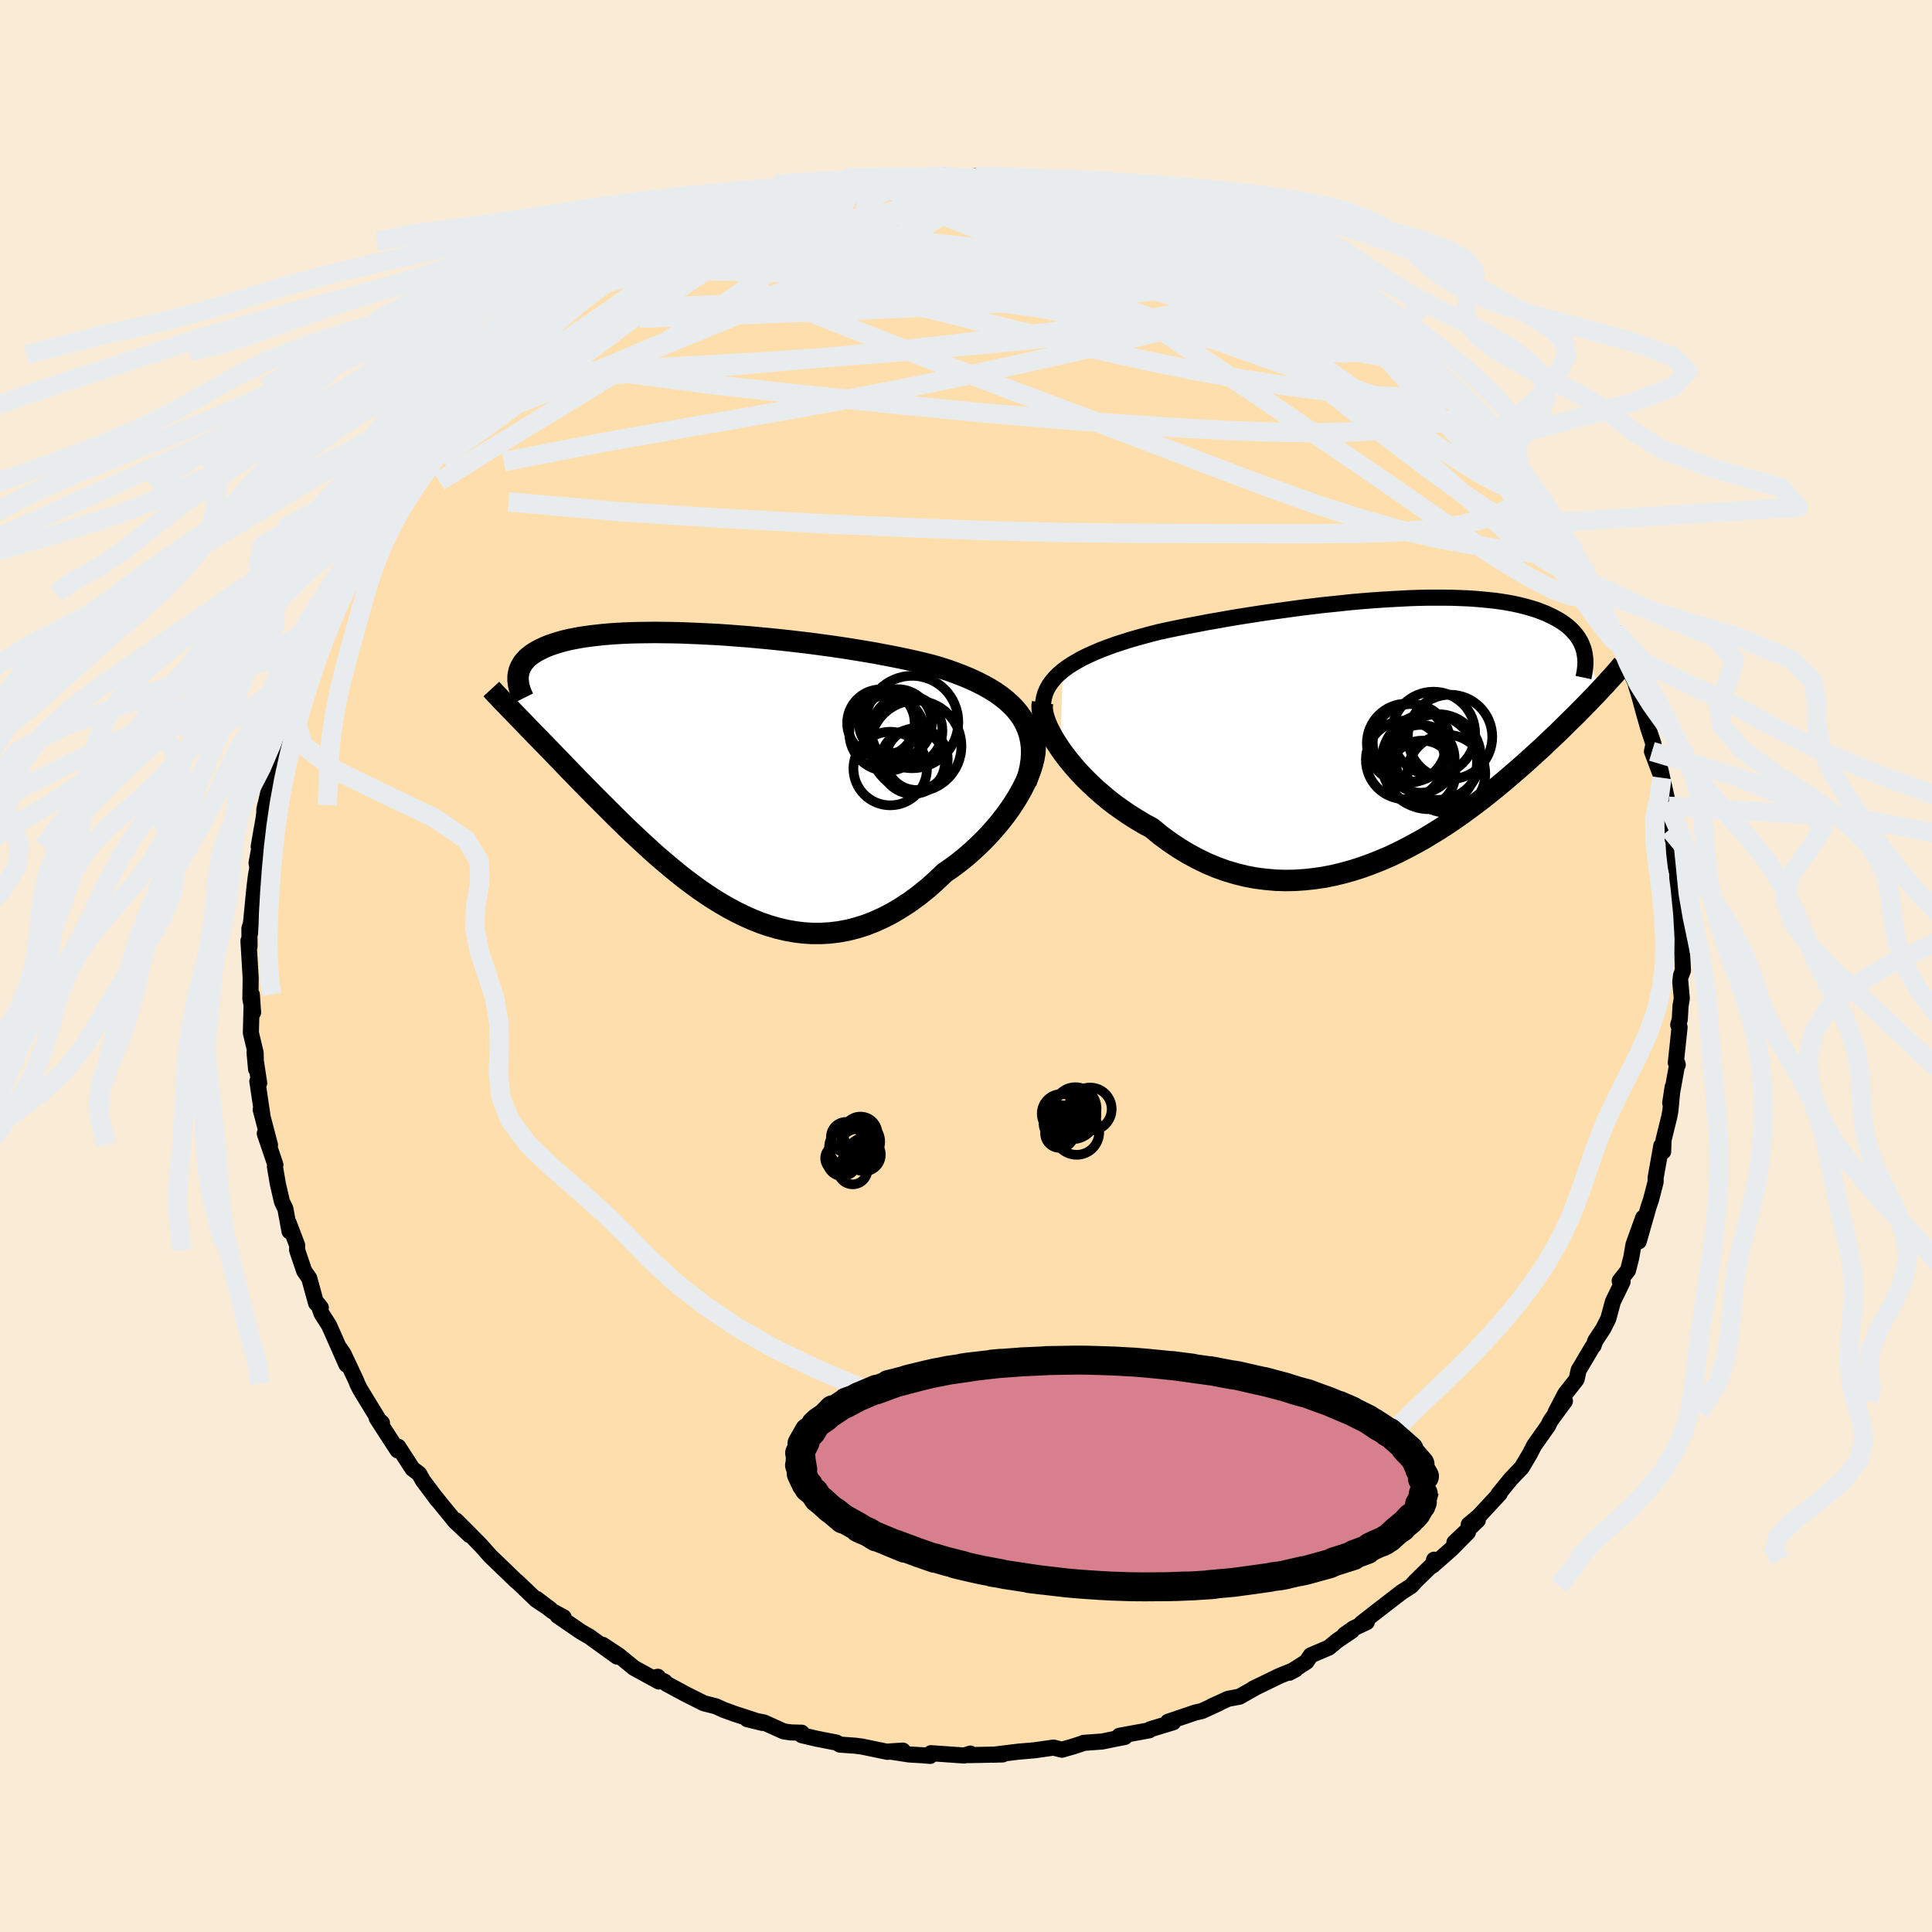 
  <svg viewBox="-100 -100 200 200" xmlns="http://www.w3.org/2000/svg" width="500" height="500" id="face-svg">
    <defs>
      <clipPath id="leftEyeClipPath">
        <polyline points="32.84,-5.43 32.48,-5.94 32.08,-6.42 31.64,-6.87 31.15,-7.3 30.62,-7.72 30.06,-8.11 29.46,-8.48 28.83,-8.83 28.16,-9.17 27.47,-9.49 26.75,-9.79 26,-10.08 25.23,-10.36 24.43,-10.62 23.62,-10.86 22.67,-11.1 21.69,-11.33 20.69,-11.55 19.67,-11.76 18.63,-11.96 17.58,-12.16 16.51,-12.34 15.43,-12.52 14.34,-12.69 13.25,-12.85 12.15,-13 11.05,-13.15 9.95,-13.28 8.85,-13.41 7.76,-13.53 6.67,-13.64 5.59,-13.74 4.53,-13.84 3.47,-13.92 2.44,-14 1.41,-14.07 0.41,-14.12 -0.58,-14.17 -1.54,-14.21 -2.49,-14.25 -3.41,-14.27 -4.3,-14.28 -5.17,-14.29 -6.02,-14.28 -6.84,-14.27 -7.63,-14.25 -8.4,-14.22 -9.13,-14.18 -9.84,-14.13 -10.52,-14.07 -11.17,-14 -11.79,-13.93 -12.38,-13.85 -12.94,-13.76 -13.48,-13.66 -13.98,-13.56 -14.46,-13.45 -14.91,-13.33 -15.34,-13.2 -15.74,-13.07 -16.11,-12.94 -16.47,-12.8 -16.79,-12.65 -17.1,-12.5 -17.38,-12.35 -17.65,-12.19 -17.89,-12.03 -18.11,-11.86 -18.32,-11.69 -18.5,-11.51 -18.66,-11.33 -18.81,-11.14 -18.93,-10.95 -19.04,-10.76 -19.13,-10.56 -19.21,-10.36 -19.26,-10.15 -19.3,-9.95 -19.33,-9.74 -19.26,-5.46 -18.92,-5.11 -18.57,-4.75 -18.22,-4.38 -17.85,-4 -17.47,-3.61 -17.08,-3.21 -16.68,-2.8 -16.27,-2.38 -15.85,-1.95 -15.42,-1.5 -14.98,-1.05 -14.53,-0.58 -14.07,-0.1 -13.6,0.38 -13.12,0.88 -12.62,1.39 -12.11,1.91 -11.59,2.44 -11.05,2.98 -10.5,3.53 -9.94,4.09 -9.37,4.66 -8.78,5.24 -8.18,5.83 -7.56,6.42 -6.93,7.01 -6.28,7.61 -5.63,8.21 -4.96,8.81 -4.27,9.4 -3.57,9.99 -2.86,10.58 -2.14,11.15 -1.4,11.71 -0.65,12.26 0.12,12.79 0.89,13.3 1.68,13.78 2.49,14.25 3.3,14.68 4.12,15.08 4.96,15.45 5.81,15.79 6.67,16.08 7.53,16.33 8.41,16.54 9.3,16.7 10.19,16.81 11.09,16.87 12,16.87 12.92,16.82 13.83,16.71 14.76,16.54 15.68,16.31 16.61,16.02 17.54,15.66 18.47,15.24 19.4,14.76 20.32,14.21 21.24,13.61 22.15,12.94 23.06,12.21 23.95,11.42 24.83,10.58 25.54,10.09 26.24,9.57 26.92,9.03 27.58,8.46 28.22,7.87 28.85,7.26 29.44,6.64 30.02,5.99 30.57,5.34 31.09,4.67 31.58,4 32.03,3.32 32.45,2.64 32.83,1.96 33.17,1.29" />
      </clipPath>
      <clipPath id="rightEyeClipPath">
        <polyline points="-34.87,-5.87 -34.42,-6.21 -33.93,-6.53 -33.4,-6.85 -32.84,-7.16 -32.24,-7.45 -31.62,-7.73 -30.96,-8.01 -30.28,-8.27 -29.57,-8.53 -28.84,-8.77 -28.09,-9.01 -27.31,-9.24 -26.51,-9.46 -25.7,-9.68 -24.87,-9.89 -23.91,-10.1 -22.94,-10.3 -21.94,-10.5 -20.92,-10.69 -19.89,-10.89 -18.84,-11.07 -17.78,-11.26 -16.71,-11.44 -15.63,-11.61 -14.54,-11.78 -13.46,-11.94 -12.37,-12.09 -11.28,-12.24 -10.19,-12.39 -9.11,-12.52 -8.04,-12.65 -6.97,-12.76 -5.91,-12.87 -4.87,-12.98 -3.84,-13.07 -2.82,-13.15 -1.82,-13.22 -0.83,-13.28 0.13,-13.33 1.07,-13.38 2,-13.41 2.9,-13.43 3.78,-13.43 4.63,-13.43 5.46,-13.42 6.27,-13.39 7.04,-13.36 7.8,-13.31 8.52,-13.25 9.22,-13.18 9.89,-13.11 10.53,-13.02 11.15,-12.92 11.74,-12.81 12.3,-12.69 12.84,-12.56 13.35,-12.42 13.83,-12.28 14.29,-12.13 14.73,-11.96 15.14,-11.8 15.52,-11.62 15.89,-11.44 16.23,-11.26 16.56,-11.07 16.86,-10.88 17.14,-10.68 17.41,-10.47 17.65,-10.26 17.87,-10.04 18.08,-9.82 18.27,-9.59 18.44,-9.36 18.59,-9.12 18.73,-8.88 18.85,-8.63 18.95,-8.38 19.04,-8.13 19.11,-7.87 20.84,-3.96 20.56,-3.66 20.27,-3.35 19.96,-3.04 19.65,-2.71 19.33,-2.38 18.99,-2.03 18.64,-1.68 18.28,-1.31 17.9,-0.94 17.51,-0.56 17.11,-0.16 16.7,0.24 16.27,0.66 15.82,1.08 15.37,1.51 14.9,1.96 14.41,2.41 13.9,2.87 13.38,3.35 12.84,3.83 12.28,4.32 11.7,4.82 11.11,5.33 10.49,5.85 9.86,6.37 9.2,6.9 8.53,7.43 7.83,7.96 7.12,8.49 6.39,9.02 5.63,9.55 4.86,10.07 4.07,10.58 3.25,11.08 2.42,11.58 1.57,12.05 0.71,12.51 -0.18,12.96 -1.07,13.38 -1.99,13.77 -2.92,14.14 -3.86,14.48 -4.82,14.79 -5.79,15.06 -6.77,15.3 -7.76,15.5 -8.76,15.65 -9.77,15.76 -10.78,15.83 -11.8,15.85 -12.82,15.82 -13.84,15.73 -14.87,15.6 -15.89,15.41 -16.91,15.16 -17.92,14.86 -18.93,14.5 -19.93,14.08 -20.92,13.6 -21.9,13.07 -22.86,12.49 -23.81,11.85 -24.75,11.16 -25.66,10.41 -26.44,9.99 -27.21,9.53 -27.96,9.06 -28.69,8.56 -29.41,8.05 -30.1,7.52 -30.77,6.96 -31.41,6.4 -32.03,5.82 -32.62,5.24 -33.19,4.64 -33.72,4.04 -34.22,3.44 -34.68,2.84 -35.11,2.25" />
      </clipPath>
      <filter id="fuzzy">
        <feTurbulence id="turbulence" baseFrequency="0.05" numOctaves="3" type="noise" result="noise" />
        <feDisplacementMap in="SourceGraphic" in2="noise" scale="2" />
      </filter>
      <linearGradient id="rainbowGradient" x1="0%" y1="0%" x2="100%" y2="0%">
        <stop offset="0%" style="stop-color: rgb(233, 236, 239); stop-opacity: 1" />
        <stop offset="50%" style="stop-color: rgb(220, 208, 186); stop-opacity: 1" />
        <stop offset="100%" style="stop-color: rgb(44, 34, 43); stop-opacity: 1" />
      </linearGradient>
    </defs>
    <rect x="-100" y="-100" width="100%" height="100%" fill="rgb(250, 235, 215)" />
    <polyline id="faceContour" points="74.22,0.45 73.91,1.26 74.1,3.36 73.97,4.12 73.89,5.53 73.73,6.09 73.87,6.34 73.48,10.01 73.68,10.23 73.64,10.08 72.9,14.18 73.15,12.52 72.91,15.05 72.79,15.66 72.21,18 72.17,19.21 71.98,18.6 71.39,21.92 71.39,22.35 70.91,24.2 70.68,24.87 69.64,28.51 70.1,26.06 69.1,28.84 68.87,30.17 68.53,31.51 67.67,32.6 67.97,32.68 66.97,34.74 66.49,36.51 65.98,37.53 65.13,38.82 64.97,39.3 64.83,39.46 63.42,41.84 63.21,42.79 62.03,44.29 61.02,46.23 62,45.04 60.56,47 60.44,47.21 60.26,47.59 58.82,49.63 58.35,50.54 57.53,51.92 56.4,53.1 55.1,54.7 55.25,54.62 53.1,56.94 52.04,57.83 52.98,57.38 50.56,59.68 51.96,58.62 50.22,60.38 48.29,62.08 48.46,61.46 48.74,61.53 46.53,63.69 46.1,64.17 45.08,64.83 42.28,66.99 40.93,68.05 41.49,67.92 40.11,68.57 39.19,69.22 39.94,68.82 38.46,69.82 37.56,70.56 35.69,71.36 35.24,72.03 33.47,73.16 34.11,72.82 32.45,73.49 29.71,74.82 29.92,74.73 28.31,75.64 27.13,75.86 25.43,76.64 26.2,76.31 24.44,77.12 23.71,77.29 20.91,78.24 21.45,78.29 19.08,79.01 18.98,79.12 15.87,79.69 16.44,79.81 15.46,80 14.1,80.28 12.18,80.42 12.08,80.47 11.14,80.78 9.92,81.13 9.06,80.91 7.09,81.19 5.44,81.33 2.82,81.65 3.84,81.6 3.78,81.62 0.21,81.69 0.45,81.53 -0.18,81.73 -3.63,81.49 -3.72,81.77 -4.55,81.7 -5.9,81.62 -7.92,81.31 -6.54,81.22 -8.14,81.35 -10.74,80.81 -11.42,80.72 -13.05,80.6 -13.42,80.39 -15.46,79.99 -16.99,79.63 -17.01,79.37 -18.12,79.34 -18.88,79.23 -20.91,78.31 -22.65,77.97 -21.05,78.36 -24,77.4 -25.12,76.99 -25.88,76.64 -27.14,76.32 -29.09,75.34 -31.01,74.3 -31.2,74.08 -32.17,73.64 -31.9,73.58 -31.8,74.07 -34.37,72.66 -35.96,71.36 -37.61,70.27 -36.12,71.49 -38.99,69.42 -39.89,68.9 -42.28,67.26 -41.65,67.42 -42.8,66.8 -44.44,65.52 -43.04,66.58 -44.46,65.64 -46.41,63.78 -46.62,63.61 -48.62,61.68 -49.2,61.13 -50.23,59.97 -51.42,58.76 -52.8,57.38 -51.4,58.9 -52.86,57.52 -54.05,56.07 -55,54.89 -54.7,55.3 -56.23,53.25 -56.6,52.58 -57.3,52.04 -58.78,49.76 -58.84,50.14 -61,46.81 -60.46,47.3 -60.71,47.12 -62.72,43.83 -63.01,43.25 -63.14,42.91 -64.44,40.15 -64.8,39.62 -64.14,41.26 -65.94,37.19 -66.71,35.99 -67.07,35 -66.79,35.37 -67.28,34.9 -67.99,32.32 -68.51,31.57 -69.24,29.42 -69.24,28.9 -70.11,26.61 -70.03,27.46 -70.46,25.12 -70.81,24.4 -71.23,22.59 -71.54,20.78 -71.49,20.58 -72.59,17.34 -72.24,18.16 -72.05,18.54 -73.01,14.87 -72.85,15.36 -73.36,11.93 -73.17,12.12 -73.65,8.94 -73.49,10.68 -73.54,8.97 -74.03,6.92 -73.93,2.96 -73.8,4.81 -74.08,3.42 -74.05,1.26 -74.28,-2.61 -74.17,-2.02 -74.18,-3.88 -74.08,-4.22 -74.12,-3.37 -73.66,-8.11 -73.5,-9.4 -73.35,-10.16 -73.44,-10.67 -73.16,-12.18 -73.22,-12.36 -73.01,-13.59 -72.72,-15.22 -72.54,-16.66 -72.64,-16.15 -72.07,-18.64 -71.96,-19.89 -71.34,-21.33 -70.97,-23.33 -70.91,-23.95 -70.5,-25 -69.6,-28.09 -69.54,-28.15 -68.86,-29.99 -68.88,-30.49 -68.99,-30.55 -68.33,-32.18 -66.97,-35.26 -67.41,-34.52 -66.82,-35.13 -65.44,-38.54 -65.5,-38.38 -64.69,-40.06 -65.31,-38.92 -64.11,-40.82 -63.02,-43.37 -63.23,-42.86 -62.07,-44.86 -61.41,-45.8 -61.06,-46.13 -60.13,-47.28 -59.01,-49.52 -58.72,-49.85 -58.7,-49.64 -57.16,-52.23 -56.74,-52.81 -54.93,-55.05 -54.71,-54.95 -54.77,-55.46 -53.3,-56.79 -53.15,-56.98 -50.5,-59.9 -50.62,-59.6 -49.56,-60.52 -48.71,-61.09 -48.91,-61.76 -46.67,-63.57 -47.08,-63.28 -46.07,-63.86 -43.78,-65.99 -42.82,-66.49 -43,-66.61 -41.75,-67.69 -40.48,-68.56 -39.45,-69.24 -38.69,-69.55 -37.28,-70.68 -37.77,-70.33 -34.61,-72.32 -34.9,-71.89 -33.2,-73.33 -32.99,-72.98 -32.4,-73.37 -29.26,-75.06 -30.32,-74.54 -28.4,-75.47 -28.46,-75.58 -26.26,-76.41 -24.64,-77 -23.26,-77.57 -24.47,-76.93 -23.63,-77.47 -22.61,-77.66 -19.23,-78.79 -17.81,-79.04 -17.23,-79.28 -17.71,-79.33 -13.77,-80.19 -14.04,-80.11 -13.14,-80.35 -10.39,-81.01 -10.23,-80.92 -9.57,-80.86 -8.95,-81.11 -7.74,-81.2 -7.77,-81.42 -5.78,-81.61 -3.97,-81.59 -2.22,-81.82 -2.27,-81.75 0.07,-81.52 0.97,-81.77 3.13,-81.42 4.83,-81.48 5.5,-81.24 5.67,-81.38 5.96,-81.52 7.91,-81.04 8.52,-80.95 10.81,-80.99 12.08,-80.52 13.49,-80.21 15.25,-79.85 14.38,-80.25 17.28,-79.5 18.74,-79.06 18.69,-79.02 19.56,-78.91 21.83,-78.25 20.59,-78.24 21.8,-77.86 25.49,-76.72 24.56,-76.9 25.48,-76.71 26.68,-76.13 28.89,-75.14 29.42,-75.05 29.96,-74.6 32.01,-73.75 33.14,-73.13 34.46,-72.37 33.51,-72.95 35.86,-71.24 37.48,-70.41 37.9,-70.17 38.88,-69.49 39.24,-69.19 42.07,-67.5 41.92,-67.25 43.59,-66.07 41.94,-67.34 43.88,-65.64 46.44,-63.89 46.05,-64.13 46.96,-62.99 48.58,-61.74 48.91,-61.04 49.92,-60.14 51.67,-58.6 51.59,-58.51 53.39,-56.64 53.12,-56.93 54.19,-56.05 54.54,-55.26 55.3,-54.38 55.8,-54.07 57.21,-51.88 57.22,-51.71 58.66,-49.61 58.83,-49.5 60.57,-47.09 59.61,-48.28 61.3,-45.93 62.37,-43.87 62.27,-44.01 64.13,-40.72 63.4,-42.26 64.93,-39.31 64.58,-39.58 64.41,-39.83 65.27,-38.69 66.5,-35.6 67.62,-33.39 67.21,-34.65 68.89,-30.45 68.91,-30.14 68.53,-30.99 69.44,-29.03 69.36,-29.04 69.72,-27.88 70.1,-26.47 70.6,-24.71 71.17,-22.98 71.01,-22.21 72.04,-19.48 71.87,-20.38 72.73,-16.54 72.92,-14.67 72.54,-16.92 72.85,-14.15 73.26,-12.76 73.3,-10.82 73.71,-9.33 73.62,-10.76 73.65,-6.85 74,-6.84 73.75,-5.06 73.97,-2.45 73.93,-2.78 74.14,-1.09 74.22,0.45 73.91,1.26" fill="rgb(255, 222, 173)" stroke="black" stroke-width="1.667" stroke-linejoin="round" filter="url(#fuzzy)" />
    <g transform="translate(44.88 -24.7)">
      <polyline id="rightCountour" points="-34.87,-5.87 -34.42,-6.21 -33.93,-6.53 -33.4,-6.85 -32.84,-7.16 -32.24,-7.45 -31.62,-7.73 -30.96,-8.01 -30.28,-8.27 -29.57,-8.53 -28.84,-8.77 -28.09,-9.01 -27.31,-9.24 -26.51,-9.46 -25.7,-9.68 -24.87,-9.89 -23.91,-10.1 -22.94,-10.3 -21.94,-10.5 -20.92,-10.69 -19.89,-10.89 -18.84,-11.07 -17.78,-11.26 -16.71,-11.44 -15.63,-11.61 -14.54,-11.78 -13.46,-11.94 -12.37,-12.09 -11.28,-12.24 -10.19,-12.39 -9.11,-12.52 -8.04,-12.65 -6.97,-12.76 -5.91,-12.87 -4.87,-12.98 -3.84,-13.07 -2.82,-13.15 -1.82,-13.22 -0.83,-13.28 0.13,-13.33 1.07,-13.38 2,-13.41 2.9,-13.43 3.78,-13.43 4.63,-13.43 5.46,-13.42 6.27,-13.39 7.04,-13.36 7.8,-13.31 8.52,-13.25 9.22,-13.18 9.89,-13.11 10.53,-13.02 11.15,-12.92 11.74,-12.81 12.3,-12.69 12.84,-12.56 13.35,-12.42 13.83,-12.28 14.29,-12.13 14.73,-11.96 15.14,-11.8 15.52,-11.62 15.89,-11.44 16.23,-11.26 16.56,-11.07 16.86,-10.88 17.14,-10.68 17.41,-10.47 17.65,-10.26 17.87,-10.04 18.08,-9.82 18.27,-9.59 18.44,-9.36 18.59,-9.12 18.73,-8.88 18.85,-8.63 18.95,-8.38 19.04,-8.13 19.11,-7.87 20.84,-3.96 20.56,-3.66 20.27,-3.35 19.96,-3.04 19.65,-2.71 19.33,-2.38 18.99,-2.03 18.64,-1.68 18.28,-1.31 17.9,-0.94 17.51,-0.56 17.11,-0.16 16.7,0.24 16.27,0.66 15.82,1.08 15.37,1.51 14.9,1.96 14.41,2.41 13.9,2.87 13.38,3.35 12.84,3.83 12.28,4.32 11.7,4.82 11.11,5.33 10.49,5.85 9.86,6.37 9.2,6.9 8.53,7.43 7.83,7.96 7.12,8.49 6.39,9.02 5.63,9.55 4.86,10.07 4.07,10.58 3.25,11.08 2.42,11.58 1.57,12.05 0.71,12.51 -0.18,12.96 -1.07,13.38 -1.99,13.77 -2.92,14.14 -3.86,14.48 -4.82,14.79 -5.79,15.06 -6.77,15.3 -7.76,15.5 -8.76,15.65 -9.77,15.76 -10.78,15.83 -11.8,15.85 -12.82,15.82 -13.84,15.73 -14.87,15.6 -15.89,15.41 -16.91,15.16 -17.92,14.86 -18.93,14.5 -19.93,14.08 -20.92,13.6 -21.9,13.07 -22.86,12.49 -23.81,11.85 -24.75,11.16 -25.66,10.41 -26.44,9.99 -27.21,9.53 -27.96,9.06 -28.69,8.56 -29.41,8.05 -30.1,7.52 -30.77,6.96 -31.41,6.4 -32.03,5.82 -32.62,5.24 -33.19,4.64 -33.72,4.04 -34.22,3.44 -34.68,2.84 -35.11,2.25" fill="white" stroke="white" stroke-width="0" stroke-linejoin="round" filter="url(#fuzzy)" />
    </g>
    <g transform="translate(-27.04 -20.24)">
      <polyline id="leftCountour" points="32.84,-5.43 32.48,-5.94 32.08,-6.42 31.64,-6.87 31.15,-7.3 30.62,-7.72 30.06,-8.11 29.46,-8.48 28.83,-8.83 28.16,-9.17 27.47,-9.49 26.75,-9.79 26,-10.08 25.23,-10.36 24.43,-10.62 23.62,-10.86 22.67,-11.1 21.69,-11.33 20.69,-11.55 19.67,-11.76 18.63,-11.96 17.58,-12.16 16.51,-12.34 15.43,-12.52 14.34,-12.69 13.25,-12.85 12.15,-13 11.05,-13.15 9.95,-13.28 8.85,-13.41 7.76,-13.53 6.67,-13.64 5.59,-13.74 4.53,-13.84 3.47,-13.92 2.44,-14 1.41,-14.07 0.41,-14.12 -0.58,-14.17 -1.54,-14.21 -2.49,-14.25 -3.41,-14.27 -4.3,-14.28 -5.17,-14.29 -6.02,-14.28 -6.84,-14.27 -7.63,-14.25 -8.4,-14.22 -9.13,-14.18 -9.84,-14.13 -10.52,-14.07 -11.17,-14 -11.79,-13.93 -12.38,-13.85 -12.94,-13.76 -13.48,-13.66 -13.98,-13.56 -14.46,-13.45 -14.91,-13.33 -15.34,-13.2 -15.74,-13.07 -16.11,-12.94 -16.47,-12.8 -16.79,-12.65 -17.1,-12.5 -17.38,-12.35 -17.65,-12.19 -17.89,-12.03 -18.11,-11.86 -18.32,-11.69 -18.5,-11.51 -18.66,-11.33 -18.81,-11.14 -18.93,-10.95 -19.04,-10.76 -19.13,-10.56 -19.21,-10.36 -19.26,-10.15 -19.3,-9.95 -19.33,-9.74 -19.26,-5.46 -18.92,-5.11 -18.57,-4.75 -18.22,-4.38 -17.85,-4 -17.47,-3.61 -17.08,-3.21 -16.68,-2.8 -16.27,-2.38 -15.85,-1.95 -15.42,-1.5 -14.98,-1.05 -14.53,-0.58 -14.07,-0.1 -13.6,0.38 -13.12,0.88 -12.62,1.39 -12.11,1.91 -11.59,2.44 -11.05,2.98 -10.5,3.53 -9.94,4.09 -9.37,4.66 -8.78,5.24 -8.18,5.83 -7.56,6.42 -6.93,7.01 -6.28,7.61 -5.63,8.21 -4.96,8.81 -4.27,9.4 -3.57,9.99 -2.86,10.58 -2.14,11.15 -1.4,11.71 -0.65,12.26 0.12,12.79 0.89,13.3 1.68,13.78 2.49,14.25 3.3,14.68 4.12,15.08 4.96,15.45 5.81,15.79 6.67,16.08 7.53,16.33 8.41,16.54 9.3,16.7 10.19,16.81 11.09,16.87 12,16.87 12.92,16.82 13.83,16.71 14.76,16.54 15.68,16.31 16.61,16.02 17.54,15.66 18.47,15.24 19.4,14.76 20.32,14.21 21.24,13.61 22.15,12.94 23.06,12.21 23.95,11.42 24.83,10.58 25.54,10.09 26.24,9.57 26.92,9.03 27.58,8.46 28.22,7.87 28.85,7.26 29.44,6.64 30.02,5.99 30.57,5.34 31.09,4.67 31.58,4 32.03,3.32 32.45,2.64 32.83,1.96 33.17,1.29" fill="white" stroke="white" stroke-width="0" stroke-linejoin="round" filter="url(#fuzzy)" />
    </g>
    <g transform="translate(44.88 -24.7)">
      <polyline id="rightUpper" points="-36.87,-1.61 -36.91,-2.11 -36.89,-2.6 -36.81,-3.07 -36.68,-3.52 -36.5,-3.95 -36.27,-4.36 -35.98,-4.76 -35.66,-5.14 -35.29,-5.51 -34.87,-5.87 -34.42,-6.21 -33.93,-6.53 -33.4,-6.85 -32.84,-7.16 -32.24,-7.45 -31.62,-7.73 -30.96,-8.01 -30.28,-8.27 -29.57,-8.53 -28.84,-8.77 -28.09,-9.01 -27.31,-9.24 -26.51,-9.46 -25.7,-9.68 -24.87,-9.89 -23.91,-10.1 -22.94,-10.3 -21.94,-10.5 -20.92,-10.69 -19.89,-10.89 -18.84,-11.07 -17.78,-11.26 -16.71,-11.44 -15.63,-11.61 -14.54,-11.78 -13.46,-11.94 -12.37,-12.09 -11.28,-12.24 -10.19,-12.39 -9.11,-12.52 -8.04,-12.65 -6.97,-12.76 -5.91,-12.87 -4.87,-12.98 -3.84,-13.07 -2.82,-13.15 -1.82,-13.22 -0.83,-13.28 0.13,-13.33 1.07,-13.38 2,-13.41 2.9,-13.43 3.78,-13.43 4.63,-13.43 5.46,-13.42 6.27,-13.39 7.04,-13.36 7.8,-13.31 8.52,-13.25 9.22,-13.18 9.89,-13.11 10.53,-13.02 11.15,-12.92 11.74,-12.81 12.3,-12.69 12.84,-12.56 13.35,-12.42 13.83,-12.28 14.29,-12.13 14.73,-11.96 15.14,-11.8 15.52,-11.62 15.89,-11.44 16.23,-11.26 16.56,-11.07 16.86,-10.88 17.14,-10.68 17.41,-10.47 17.65,-10.26 17.87,-10.04 18.08,-9.82 18.27,-9.59 18.44,-9.36 18.59,-9.12 18.73,-8.88 18.85,-8.63 18.95,-8.38 19.04,-8.13 19.11,-7.87 19.16,-7.61 19.2,-7.35 19.23,-7.08 19.24,-6.82 19.24,-6.55 19.22,-6.27 19.19,-6 19.15,-5.72 19.1,-5.44 19.04,-5.16" fill="none" stroke="black" stroke-width="1.667" stroke-linejoin="round" filter="url(#fuzzy)" />
      <polyline id="rightLower" points="-36.95,-2.56 -37,-2.24 -36.99,-1.87 -36.93,-1.46 -36.81,-1.01 -36.64,-0.52 -36.43,-0.01 -36.16,0.53 -35.85,1.09 -35.5,1.66 -35.11,2.25 -34.68,2.84 -34.22,3.44 -33.72,4.04 -33.19,4.64 -32.62,5.24 -32.03,5.82 -31.41,6.4 -30.77,6.96 -30.1,7.52 -29.41,8.05 -28.69,8.56 -27.96,9.06 -27.21,9.53 -26.44,9.99 -25.66,10.41 -24.75,11.16 -23.81,11.85 -22.86,12.49 -21.9,13.07 -20.92,13.6 -19.93,14.08 -18.93,14.5 -17.92,14.86 -16.91,15.16 -15.89,15.41 -14.87,15.6 -13.84,15.73 -12.82,15.82 -11.8,15.85 -10.78,15.83 -9.77,15.76 -8.76,15.65 -7.76,15.5 -6.77,15.3 -5.79,15.06 -4.82,14.79 -3.86,14.48 -2.92,14.14 -1.99,13.77 -1.07,13.38 -0.18,12.96 0.71,12.51 1.57,12.05 2.42,11.58 3.25,11.08 4.07,10.58 4.86,10.07 5.63,9.55 6.39,9.02 7.12,8.49 7.83,7.96 8.53,7.43 9.2,6.9 9.86,6.37 10.49,5.85 11.11,5.33 11.7,4.82 12.28,4.32 12.84,3.83 13.38,3.35 13.9,2.87 14.41,2.41 14.9,1.96 15.37,1.51 15.82,1.08 16.27,0.66 16.7,0.24 17.11,-0.16 17.51,-0.56 17.9,-0.94 18.28,-1.31 18.64,-1.68 18.99,-2.03 19.33,-2.38 19.65,-2.71 19.96,-3.04 20.27,-3.35 20.56,-3.66 20.84,-3.96 21.11,-4.25 21.37,-4.52 21.61,-4.8 21.85,-5.06 22.08,-5.31 22.3,-5.56 22.51,-5.8 22.71,-6.03 22.9,-6.26 23.09,-6.48" fill="none" stroke="black" stroke-width="2.222" stroke-linejoin="round" filter="url(#fuzzy)" />
      <circle r="4.368" cx="5.23" cy="0.984" stroke="black" fill="none" stroke-width="1.0" filter="url(#fuzzy)" clip-path="url(#rightEyeClipPath)" /><circle r="3.512" cx="2.195" cy="3.249" stroke="black" fill="none" stroke-width="1.0" filter="url(#fuzzy)" clip-path="url(#rightEyeClipPath)" /><circle r="3.44" cx="2.34" cy="4.809" stroke="black" fill="none" stroke-width="1.0" filter="url(#fuzzy)" clip-path="url(#rightEyeClipPath)" /><circle r="4.438" cx="3.975" cy="3.064" stroke="black" fill="none" stroke-width="1.0" filter="url(#fuzzy)" clip-path="url(#rightEyeClipPath)" /><circle r="4.074" cx="0.59" cy="3.364" stroke="black" fill="none" stroke-width="1.0" filter="url(#fuzzy)" clip-path="url(#rightEyeClipPath)" /><circle r="4.32" cx="3.51" cy="0.624" stroke="black" fill="none" stroke-width="1.0" filter="url(#fuzzy)" clip-path="url(#rightEyeClipPath)" /><circle r="4.114" cx="0.73" cy="1.654" stroke="black" fill="none" stroke-width="1.0" filter="url(#fuzzy)" clip-path="url(#rightEyeClipPath)" /><circle r="4.942" cx="3.08" cy="3.529" stroke="black" fill="none" stroke-width="1.0" filter="url(#fuzzy)" clip-path="url(#rightEyeClipPath)" /><circle r="4.032" cx="4.845" cy="4.789" stroke="black" fill="none" stroke-width="1.0" filter="url(#fuzzy)" clip-path="url(#rightEyeClipPath)" /><circle r="4.012" cx="1.24" cy="1.594" stroke="black" fill="none" stroke-width="1.0" filter="url(#fuzzy)" clip-path="url(#rightEyeClipPath)" />
      </g>
    <g transform="translate(-27.04 -20.24)">
      <polyline id="leftUpper" points="33.25,1.26 33.51,0.43 33.69,-0.36 33.8,-1.11 33.84,-1.82 33.82,-2.5 33.73,-3.14 33.59,-3.76 33.39,-4.35 33.14,-4.9 32.84,-5.43 32.48,-5.94 32.08,-6.42 31.64,-6.87 31.15,-7.3 30.62,-7.72 30.06,-8.11 29.46,-8.48 28.83,-8.83 28.16,-9.17 27.47,-9.49 26.75,-9.79 26,-10.08 25.23,-10.36 24.43,-10.62 23.62,-10.86 22.67,-11.1 21.69,-11.33 20.69,-11.55 19.67,-11.76 18.63,-11.96 17.58,-12.16 16.51,-12.34 15.43,-12.52 14.34,-12.69 13.25,-12.85 12.15,-13 11.05,-13.15 9.95,-13.28 8.85,-13.41 7.76,-13.53 6.67,-13.64 5.59,-13.74 4.53,-13.84 3.47,-13.92 2.44,-14 1.41,-14.07 0.41,-14.12 -0.58,-14.17 -1.54,-14.21 -2.49,-14.25 -3.41,-14.27 -4.3,-14.28 -5.17,-14.29 -6.02,-14.28 -6.84,-14.27 -7.63,-14.25 -8.4,-14.22 -9.13,-14.18 -9.84,-14.13 -10.52,-14.07 -11.17,-14 -11.79,-13.93 -12.38,-13.85 -12.94,-13.76 -13.48,-13.66 -13.98,-13.56 -14.46,-13.45 -14.91,-13.33 -15.34,-13.2 -15.74,-13.07 -16.11,-12.94 -16.47,-12.8 -16.79,-12.65 -17.1,-12.5 -17.38,-12.35 -17.65,-12.19 -17.89,-12.03 -18.11,-11.86 -18.32,-11.69 -18.5,-11.51 -18.66,-11.33 -18.81,-11.14 -18.93,-10.95 -19.04,-10.76 -19.13,-10.56 -19.21,-10.36 -19.26,-10.15 -19.3,-9.95 -19.33,-9.74 -19.33,-9.52 -19.33,-9.3 -19.3,-9.08 -19.27,-8.86 -19.22,-8.64 -19.15,-8.41 -19.08,-8.18 -18.99,-7.95 -18.89,-7.72 -18.77,-7.48" fill="none" stroke="black" stroke-width="2.222" stroke-linejoin="round" filter="url(#fuzzy)" />
      <polyline id="leftLower" points="33.7,-4.14 33.93,-3.78 34.09,-3.36 34.18,-2.9 34.2,-2.39 34.17,-1.84 34.07,-1.26 33.92,-0.65 33.72,-0.02 33.47,0.63 33.17,1.29 32.83,1.96 32.45,2.64 32.03,3.32 31.58,4 31.09,4.67 30.57,5.34 30.02,5.99 29.44,6.64 28.85,7.26 28.22,7.87 27.58,8.46 26.92,9.03 26.24,9.57 25.54,10.09 24.83,10.58 23.95,11.42 23.06,12.21 22.15,12.94 21.24,13.61 20.32,14.21 19.4,14.76 18.47,15.24 17.54,15.66 16.61,16.02 15.68,16.31 14.76,16.54 13.83,16.71 12.92,16.82 12,16.87 11.09,16.87 10.19,16.81 9.3,16.7 8.41,16.54 7.53,16.33 6.67,16.08 5.81,15.79 4.96,15.45 4.12,15.08 3.3,14.68 2.49,14.25 1.68,13.78 0.89,13.3 0.12,12.79 -0.65,12.26 -1.4,11.71 -2.14,11.15 -2.86,10.58 -3.57,9.99 -4.27,9.4 -4.96,8.81 -5.63,8.21 -6.28,7.61 -6.93,7.01 -7.56,6.42 -8.18,5.83 -8.78,5.24 -9.37,4.66 -9.94,4.09 -10.5,3.53 -11.05,2.98 -11.59,2.44 -12.11,1.91 -12.62,1.39 -13.12,0.88 -13.6,0.38 -14.07,-0.1 -14.53,-0.58 -14.98,-1.05 -15.42,-1.5 -15.85,-1.95 -16.27,-2.38 -16.68,-2.8 -17.08,-3.21 -17.47,-3.61 -17.85,-4 -18.22,-4.38 -18.57,-4.75 -18.92,-5.11 -19.26,-5.46 -19.59,-5.8 -19.9,-6.12 -20.21,-6.44 -20.51,-6.75 -20.8,-7.05 -21.08,-7.34 -21.35,-7.63 -21.61,-7.9 -21.86,-8.17 -22.1,-8.43" fill="none" stroke="black" stroke-width="2.222" stroke-linejoin="round" filter="url(#fuzzy)" />
      <circle r="3.9" cx="18.86" cy="-3.861" stroke="black" fill="none" stroke-width="1.0" filter="url(#fuzzy)" clip-path="url(#leftEyeClipPath)" /><circle r="4.782" cx="21.46" cy="-5.016" stroke="black" fill="none" stroke-width="1.0" filter="url(#fuzzy)" clip-path="url(#leftEyeClipPath)" /><circle r="3.808" cx="19.195" cy="-0.201" stroke="black" fill="none" stroke-width="1.0" filter="url(#fuzzy)" clip-path="url(#leftEyeClipPath)" /><circle r="3.082" cx="19.05" cy="-4.846" stroke="black" fill="none" stroke-width="1.0" filter="url(#fuzzy)" clip-path="url(#leftEyeClipPath)" /><circle r="3.674" cx="20.925" cy="-4.111" stroke="black" fill="none" stroke-width="1.0" filter="url(#fuzzy)" clip-path="url(#leftEyeClipPath)" /><circle r="3.55" cx="19.95" cy="-4.871" stroke="black" fill="none" stroke-width="1.0" filter="url(#fuzzy)" clip-path="url(#leftEyeClipPath)" /><circle r="4.716" cx="21.85" cy="-2.521" stroke="black" fill="none" stroke-width="1.0" filter="url(#fuzzy)" clip-path="url(#leftEyeClipPath)" /><circle r="3.21" cx="21.94" cy="-1.186" stroke="black" fill="none" stroke-width="1.0" filter="url(#fuzzy)" clip-path="url(#leftEyeClipPath)" /><circle r="3.338" cx="21.535" cy="-0.911" stroke="black" fill="none" stroke-width="1.0" filter="url(#fuzzy)" clip-path="url(#leftEyeClipPath)" /><circle r="3.494" cx="18.23" cy="-4.906" stroke="black" fill="none" stroke-width="1.0" filter="url(#fuzzy)" clip-path="url(#leftEyeClipPath)" />
    </g>
    <g id="hairs">
      <polyline points="49.92,-60.14 51.15,-58.98 52.08,-57.99 52.94,-57.03 53.75,-56.1 54.52,-55.2 55.25,-54.32 55.94,-53.46 56.56,-52.65 57.08,-51.95 57.45,-51.44 57.63,-51.19 57.59,-51.25 57.29,-51.66 56.72,-52.41 55.89,-53.49 54.77,-54.94" fill="none" stroke="rgb(233, 236, 239)" stroke-width="2" stroke-linejoin="round" filter="url(#fuzzy)" /><polyline points="13.49,-80.21 14.58,-80.03 15.5,-79.86 16.5,-79.64 17.37,-79.4 17.98,-79.21 18.31,-79.05 18.38,-78.93 18.2,-78.84 17.79,-78.79 17.08,-78.8 16.01,-78.89 14.44,-79.08 12.29,-79.36 9.49,-79.75 6.01,-80.28 1.93,-80.96" fill="none" stroke="rgb(233, 236, 239)" stroke-width="2" stroke-linejoin="round" filter="url(#fuzzy)" /><polyline points="-26.26,-76.41 -24.9,-76.89 -23.94,-77.19 -23.02,-77.45 -21.83,-77.78 -20.34,-78.2 -18.7,-78.67 -17.11,-79.12 -15.68,-79.52 -14.44,-79.87 -13.36,-80.16 -12.47,-80.39 -11.8,-80.56 -11.44,-80.66 -11.48,-80.66 -11.98,-80.55 -12.95,-80.34 -14.53,-80" fill="none" stroke="rgb(233, 236, 239)" stroke-width="2" stroke-linejoin="round" filter="url(#fuzzy)" /><polyline points="17.28,-79.5 18.33,-79.16 19.25,-78.84 20.31,-78.44 21.48,-77.95 22.76,-77.39 24.12,-76.79 25.53,-76.18 26.95,-75.57 28.33,-74.97 29.64,-74.39 30.87,-73.84 31.96,-73.35 32.89,-72.94 33.61,-72.61 34.11,-72.39 34.35,-72.3 34.34,-72.34 34.07,-72.5 33.5,-72.81 32.51,-73.33 31.04,-74.11" fill="none" stroke="rgb(233, 236, 239)" stroke-width="2" stroke-linejoin="round" filter="url(#fuzzy)" /><polyline points="-3.97,-81.59 -2.77,-81.69 -1.81,-81.63 -0.86,-81.49 -0.01,-81.29 0.61,-81.02 0.89,-80.7 0.81,-80.31 0.4,-79.84 -0.28,-79.27 -1.2,-78.58 -2.36,-77.78 -3.79,-76.85 -5.56,-75.79 -7.71,-74.61 -10.27,-73.31 -13.26,-71.89 -16.7,-70.35 -20.61,-68.66 -25.04,-66.82 -30.02,-64.78 -35.59,-62.52 -41.68,-60.06 -48.17,-57.49" fill="none" stroke="rgb(233, 236, 239)" stroke-width="2" stroke-linejoin="round" filter="url(#fuzzy)" /><polyline points="-34.61,-72.32 -34.35,-72.39 -33.67,-72.76 -32.88,-73.17 -32.09,-73.56 -31.35,-73.91 -30.73,-74.19 -30.22,-74.36 -29.86,-74.43 -29.67,-74.35 -29.69,-74.13 -29.96,-73.74 -30.46,-73.18 -31.19,-72.46 -32.12,-71.58 -33.28,-70.52 -34.75,-69.26 -36.6,-67.75 -38.88,-65.96 -41.57,-63.92 -44.62,-61.67 -48.01,-59.22 -51.87,-56.48" fill="none" stroke="rgb(233, 236, 239)" stroke-width="2" stroke-linejoin="round" filter="url(#fuzzy)" /><polyline points="57.22,-51.71 58.06,-50.26 58.19,-49.29 57.78,-48.5 56.88,-47.74 55.51,-46.99 53.64,-46.27 51.23,-45.66 48.24,-45.21 44.64,-44.92 40.42,-44.79 35.59,-44.75 30.17,-44.76 24.16,-44.77 17.57,-44.79 10.37,-44.87 2.53,-45.06 -6.03,-45.38 -15.33,-45.81 -25.39,-46.36 -36.11,-47.05 -47.35,-48.05" fill="none" stroke="rgb(233, 236, 239)" stroke-width="2" stroke-linejoin="round" filter="url(#fuzzy)" /><polyline points="-23.63,-77.47 -21.71,-77.71 -18.83,-77.72 -15.58,-77.34 -11.96,-76.59 -7.84,-75.54 -3.17,-74.24 2.02,-72.72 7.66,-70.96 13.68,-68.99 20,-66.82 26.57,-64.51 33.37,-62.11 40.43,-59.67 47.71,-57.19" fill="none" stroke="rgb(233, 236, 239)" stroke-width="2" stroke-linejoin="round" filter="url(#fuzzy)" /><polyline points="-24.47,-76.93 -23.49,-77.37 -22.16,-77.79 -20.87,-78.12 -19.91,-78.31 -19.32,-78.34 -19.05,-78.22 -19.06,-77.93 -19.36,-77.48 -19.98,-76.84 -20.98,-76.01 -22.39,-74.97 -24.22,-73.7 -26.5,-72.21 -29.22,-70.47 -32.4,-68.45 -36.03,-66.13 -40.14,-63.52 -44.69,-60.69 -49.64,-57.8" fill="none" stroke="rgb(233, 236, 239)" stroke-width="2" stroke-linejoin="round" filter="url(#fuzzy)" /><polyline points="-37.77,-70.33 -35.7,-71.58 -34.4,-72.31 -33.27,-72.91 -32.14,-73.48 -31.02,-74.05 -29.93,-74.6 -28.93,-75.11 -28.07,-75.54 -27.41,-75.86 -27,-76.05 -26.92,-76.08 -27.21,-75.93 -27.94,-75.56 -29.13,-74.96 -30.88,-74.07" fill="none" stroke="rgb(233, 236, 239)" stroke-width="2" stroke-linejoin="round" filter="url(#fuzzy)" /><polyline points="-30.32,-74.54 -28.98,-75.2 -27.91,-75.68 -26.91,-76.06 -26.11,-76.31 -25.59,-76.41 -25.28,-76.38 -25.06,-76.25 -24.91,-76.04 -24.87,-75.73 -25.02,-75.28 -25.44,-74.67 -26.17,-73.86 -27.25,-72.85 -28.68,-71.61 -30.46,-70.14 -32.62,-68.45 -35.18,-66.51 -38.18,-64.28 -41.64,-61.72 -45.54,-58.84 -49.81,-55.71 -54.32,-52.55" fill="none" stroke="rgb(233, 236, 239)" stroke-width="2" stroke-linejoin="round" filter="url(#fuzzy)" /><polyline points="57.21,-51.88 57.6,-51.22 58.26,-50.25 58.91,-49.33 59.47,-48.48 59.96,-47.69 60.37,-46.95 60.66,-46.32 60.81,-45.86 60.77,-45.63 60.52,-45.67 60.06,-45.99 59.39,-46.54 58.53,-47.3 57.5,-48.24 56.3,-49.37 54.9,-50.74 53.23,-52.43 51.22,-54.52 48.84,-57.08 46.12,-60.07 43.11,-63.43 39.79,-67.11" fill="none" stroke="rgb(233, 236, 239)" stroke-width="2" stroke-linejoin="round" filter="url(#fuzzy)" /><polyline points="5.67,-81.38 6.48,-81.31 7.85,-81.06 9.47,-80.75 11.22,-80.39 13,-79.98 14.74,-79.55 16.41,-79.11 18.01,-78.67 19.53,-78.24 20.95,-77.82 22.25,-77.42 23.41,-77.06 24.43,-76.73 25.3,-76.45 26.01,-76.22 26.53,-76.06 26.82,-75.99 26.86,-76.01 26.65,-76.13 26.2,-76.32 25.52,-76.58 24.41,-76.98" fill="none" stroke="rgb(233, 236, 239)" stroke-width="2" stroke-linejoin="round" filter="url(#fuzzy)" /><polyline points="20.59,-78.24 22.14,-77.74 23.38,-77.28 24.09,-76.94 24.48,-76.63 24.66,-76.31 24.62,-75.98 24.29,-75.66 23.62,-75.36 22.56,-75.08 21.08,-74.84 19.15,-74.63 16.73,-74.44 13.81,-74.29 10.41,-74.18 6.55,-74.15 2.23,-74.21 -2.59,-74.35 -8.03,-74.54 -14.26,-74.73 -21.25,-74.97" fill="none" stroke="rgb(233, 236, 239)" stroke-width="2" stroke-linejoin="round" filter="url(#fuzzy)" /><polyline points="0.97,-81.77 2.93,-81.45 4.66,-81.06 6.29,-80.53 8.03,-79.85 10.05,-79.02 12.4,-78.03 15.04,-76.91 17.9,-75.68 20.88,-74.36 23.9,-72.98 26.92,-71.58 29.91,-70.15 32.86,-68.71 35.78,-67.25 38.63,-65.78 41.4,-64.3 44.07,-62.82 46.62,-61.38 49.05,-60.05" fill="none" stroke="rgb(233, 236, 239)" stroke-width="2" stroke-linejoin="round" filter="url(#fuzzy)" /><polyline points="-37.28,-70.68 -36.53,-70.9 -34.62,-71.44 -32.25,-71.9 -29.49,-72.24 -26.29,-72.52 -22.66,-72.74 -18.63,-72.93 -14.27,-73.07 -9.63,-73.19 -4.73,-73.27 0.39,-73.34 5.67,-73.37 10.98,-73.37 16.28,-73.36 21.67,-73.33 27.36,-73.22" fill="none" stroke="rgb(233, 236, 239)" stroke-width="2" stroke-linejoin="round" filter="url(#fuzzy)" /><polyline points="58.66,-49.61 59.15,-48.99 59.77,-48.13 60.36,-47.22 60.94,-46.26 61.46,-45.37 61.84,-44.67 62.02,-44.27 61.98,-44.21 61.69,-44.5 61.19,-45.13 60.48,-46.04 59.58,-47.2 58.48,-48.64 57.09,-50.49 55.3,-52.93 53.01,-56.06" fill="none" stroke="rgb(233, 236, 239)" stroke-width="2" stroke-linejoin="round" filter="url(#fuzzy)" /><polyline points="-10.39,-81.01 -9.81,-80.83 -8.47,-80.49 -6.51,-79.98 -3.96,-79.31 -0.86,-78.47 2.75,-77.45 6.78,-76.26 11.11,-74.9 15.67,-73.37 20.43,-71.7 25.34,-69.92 30.32,-68.06 35.26,-66.19 40.04,-64.37 44.56,-62.66" fill="none" stroke="rgb(233, 236, 239)" stroke-width="2" stroke-linejoin="round" filter="url(#fuzzy)" /><polyline points="37.9,-70.17 38.7,-69.57 39.46,-68.93 40,-68.33 40.15,-67.85 39.94,-67.49 39.44,-67.19 38.68,-66.89 37.65,-66.62 36.28,-66.37 34.54,-66.17 32.38,-66.05 29.79,-66.01 26.76,-66.09 23.28,-66.29 19.34,-66.65 14.91,-67.15 9.94,-67.8 4.38,-68.56 -1.75,-69.41 -8.39,-70.37 -15.49,-71.45 -23.19,-72.58" fill="none" stroke="rgb(233, 236, 239)" stroke-width="2" stroke-linejoin="round" filter="url(#fuzzy)" /><polyline points="51.67,-58.6 51.88,-58.13 51.96,-57.54 51.62,-57.08 50.84,-56.7 49.61,-56.36 47.96,-56.04 45.84,-55.74 43.23,-55.48 40.1,-55.29 36.41,-55.21 32.13,-55.26 27.24,-55.43 21.73,-55.73 15.57,-56.14 8.77,-56.66 1.28,-57.31 -6.93,-58.11 -15.93,-59.05 -25.75,-60.12 -36.19,-61.49" fill="none" stroke="rgb(233, 236, 239)" stroke-width="2" stroke-linejoin="round" filter="url(#fuzzy)" /><polyline points="32.01,-73.75 33.05,-73.16 33.96,-72.59 34.96,-71.92 36.1,-71.16 37.3,-70.35 38.5,-69.54 39.64,-68.76 40.71,-68.02 41.68,-67.34 42.52,-66.74 43.21,-66.23 43.78,-65.81 44.22,-65.46 44.55,-65.2 44.73,-65.02 44.74,-64.96 44.54,-65.06 44.09,-65.33 43.35,-65.83 42.31,-66.55 40.96,-67.51 39.22,-68.76 36.84,-70.47" fill="none" stroke="rgb(233, 236, 239)" stroke-width="2" stroke-linejoin="round" filter="url(#fuzzy)" /><polyline points="57.21,-51.88 57.52,-51.29 57.95,-50.51 58.19,-49.9 58.17,-49.5 57.88,-49.28 57.32,-49.24 56.45,-49.43 55.22,-49.91 53.59,-50.75 51.55,-51.99 49.05,-53.63 46.1,-55.67 42.68,-58.05 38.79,-60.75 34.41,-63.78 29.52,-67.21 24.01,-71.15 17.77,-75.71" fill="none" stroke="rgb(233, 236, 239)" stroke-width="2" stroke-linejoin="round" filter="url(#fuzzy)" /><polyline points="0.97,-81.77 2.86,-81.53 4.37,-81.34 5.63,-81.15 6.88,-80.92 8.26,-80.65 9.83,-80.32 11.56,-79.96 13.37,-79.56 15.17,-79.16 16.89,-78.76 18.51,-78.38 19.97,-78.02 21.28,-77.7 22.39,-77.43 23.28,-77.2 23.94,-77.04 24.37,-76.95 24.56,-76.91 24.56,-76.93 24.34,-77.02 23.74,-77.23 22.44,-77.65" fill="none" stroke="rgb(233, 236, 239)" stroke-width="2" stroke-linejoin="round" filter="url(#fuzzy)" /><polyline points="26.68,-76.13 28.08,-75.46 28.65,-74.99 28.77,-74.52 28.48,-74.02 27.7,-73.53 26.36,-73.04 24.47,-72.56 22.02,-72.06 18.98,-71.57 15.3,-71.09 10.94,-70.62 5.86,-70.16 0.03,-69.7 -6.6,-69.28 -14.07,-68.91 -22.41,-68.59 -31.61,-68.22" fill="none" stroke="rgb(233, 236, 239)" stroke-width="2" stroke-linejoin="round" filter="url(#fuzzy)" /><polyline points="61.3,-45.93 61.97,-44.57 62.3,-43.7 62.35,-43.15 62.08,-42.96 61.46,-43.1 60.53,-43.52 59.3,-44.15 57.8,-44.96 56,-45.99 53.84,-47.32 51.25,-49.05 48.17,-51.27 44.54,-54.02 40.35,-57.3 35.6,-61.09 30.32,-65.32 24.47,-69.99 17.97,-75.17" fill="none" stroke="rgb(233, 236, 239)" stroke-width="2" stroke-linejoin="round" filter="url(#fuzzy)" /><polyline points="32.01,-73.75 32.86,-73.18 33.19,-72.67 33.22,-72.08 32.99,-71.39 32.44,-70.64 31.47,-69.86 30.05,-69.04 28.15,-68.2 25.75,-67.32 22.82,-66.42 19.35,-65.5 15.33,-64.53 10.77,-63.48 5.64,-62.33 -0.06,-61.1 -6.37,-59.81 -13.28,-58.48 -20.82,-57.13 -29.03,-55.71 -38.01,-54.12 -47.86,-52.21" fill="none" stroke="rgb(233, 236, 239)" stroke-width="2" stroke-linejoin="round" filter="url(#fuzzy)" /><polyline points="32.01,-73.75 32.88,-73.19 33.27,-72.72 33.4,-72.2 33.32,-71.61 32.95,-70.99 32.2,-70.38 31.04,-69.78 29.43,-69.18 27.35,-68.59 24.77,-68.02 21.66,-67.46 18.05,-66.9 13.92,-66.32 9.28,-65.69 4.08,-65.02 -1.72,-64.33 -8.16,-63.62 -15.22,-62.92 -22.89,-62.25 -31.17,-61.59 -40.04,-60.97" fill="none" stroke="rgb(233, 236, 239)" stroke-width="2" stroke-linejoin="round" filter="url(#fuzzy)" /><polyline points="62.27,-44.01 63.35,-42.15 63.85,-41.25 64.18,-40.59 64.42,-40.04 64.66,-39.49 64.89,-38.9 65.09,-38.36 65.17,-38 65.06,-37.94 64.72,-38.28 64.12,-39.05 63.28,-40.25 62.21,-41.84 60.92,-43.78 59.41,-46.05 57.64,-48.68 55.58,-51.79 53.11,-55.51" fill="none" stroke="rgb(233, 236, 239)" stroke-width="2" stroke-linejoin="round" filter="url(#fuzzy)" /><polyline points="-5.78,-81.61 -4.27,-81.63 -3.18,-81.63 -2.37,-81.54 -1.74,-81.37 -1.33,-81.13 -1.27,-80.81 -1.66,-80.43 -2.56,-79.96 -3.97,-79.4 -5.83,-78.74 -8.14,-77.96 -10.89,-77.04 -14.15,-75.96 -18,-74.74 -22.51,-73.38 -27.74,-71.9 -33.74,-70.32" fill="none" stroke="rgb(233, 236, 239)" stroke-width="2" stroke-linejoin="round" filter="url(#fuzzy)" /><polyline points="-9.57,-80.86 -8.67,-80.98 -7.29,-80.91 -5.39,-80.69 -3.02,-80.32 -0.3,-79.82 2.66,-79.19 5.79,-78.46 9.05,-77.65 12.4,-76.79 15.79,-75.89 19.13,-74.98 22.36,-74.06 25.49,-73.15 28.57,-72.2 31.71,-71.2 34.82,-70.21 37.6,-69.42" fill="none" stroke="rgb(233, 236, 239)" stroke-width="2" stroke-linejoin="round" filter="url(#fuzzy)" /><polyline points="-32.4,-73.37 -30.6,-74.35 -29.78,-74.78 -29.12,-75.08 -28.48,-75.33 -27.96,-75.46 -27.67,-75.44 -27.72,-75.21 -28.11,-74.78 -28.78,-74.16 -29.69,-73.36 -30.87,-72.36 -32.4,-71.13 -34.41,-69.62 -36.94,-67.83 -40.06,-65.7 -43.84,-63.14 -48.38,-60.05" fill="none" stroke="rgb(233, 236, 239)" stroke-width="2" stroke-linejoin="round" filter="url(#fuzzy)" /><polyline points="34.46,-72.37 34.41,-72.25 34.97,-71.6 35.28,-70.92 35.15,-70.3 34.57,-69.72 33.56,-69.15 32.07,-68.59 30.07,-68.05 27.53,-67.55 24.47,-67.05 20.89,-66.54 16.79,-66 12.14,-65.43 6.88,-64.85 0.97,-64.27 -5.62,-63.68 -12.92,-63.1 -20.91,-62.56 -29.59,-62.08 -38.95,-61.57" fill="none" stroke="rgb(233, 236, 239)" stroke-width="2" stroke-linejoin="round" filter="url(#fuzzy)" /><polyline points="37.9,-70.17 38.85,-69.49 40.08,-68.58 41.4,-67.54 42.65,-66.51 43.8,-65.52 44.94,-64.52 46.1,-63.51 47.27,-62.49 48.38,-61.51 49.37,-60.62 50.2,-59.85 50.84,-59.24 51.24,-58.86 51.33,-58.78 51.03,-59.09 50.23,-59.83" fill="none" stroke="rgb(233, 236, 239)" stroke-width="2" stroke-linejoin="round" filter="url(#fuzzy)" /><polyline points="43.59,-66.07 43.07,-66.36 43.51,-65.8 43.86,-65.13 43.81,-64.57 43.32,-64.13 42.41,-63.8 41.06,-63.57 39.25,-63.47 36.93,-63.53 34.05,-63.75 30.57,-64.16 26.46,-64.74 21.74,-65.5 16.45,-66.42 10.64,-67.53 4.26,-68.79 -2.8,-70.19 -10.71,-71.7 -19.45,-73.38" fill="none" stroke="rgb(233, 236, 239)" stroke-width="2" stroke-linejoin="round" filter="url(#fuzzy)" /><polyline points="0.07,-81.52 1.09,-81.54 1.94,-81.29 2.18,-80.9 1.71,-80.36 0.6,-79.64 -1.03,-78.72 -3.13,-77.58 -5.72,-76.19 -8.9,-74.55 -12.78,-72.66 -17.5,-70.49 -23.14,-68.01 -29.77,-65.17 -37.32,-61.98 -45.69,-58.52" fill="none" stroke="rgb(233, 236, 239)" stroke-width="2" stroke-linejoin="round" filter="url(#fuzzy)" /><polyline points="0.07,-81.52 1.27,-81.59 2.61,-81.53 3.66,-81.45 4.38,-81.38 4.87,-81.3 5.23,-81.19 5.51,-81.05 5.69,-80.86 5.7,-80.63 5.45,-80.36 4.87,-80.06 3.9,-79.73 2.52,-79.37 0.73,-78.98 -1.45,-78.58 -4.01,-78.18 -7,-77.77 -10.5,-77.31 -14.57,-76.77 -19.22,-76.13 -24.35,-75.42" fill="none" stroke="rgb(233, 236, 239)" stroke-width="2" stroke-linejoin="round" filter="url(#fuzzy)" /><polyline points="-17.71,-79.33 -15.27,-79.85 -14.05,-80.08 -13.19,-80.19 -12.56,-80.19 -12.21,-80.07 -12.11,-79.83 -12.24,-79.48 -12.54,-79.01 -13,-78.43 -13.63,-77.7 -14.48,-76.81 -15.6,-75.74 -17.04,-74.49 -18.81,-73.05 -20.97,-71.41 -23.53,-69.58 -26.55,-67.54 -30.07,-65.25 -34.08,-62.73 -38.56,-59.98 -43.43,-57.02 -48.7,-53.81 -54.53,-50.17" fill="none" stroke="rgb(233, 236, 239)" stroke-width="2" stroke-linejoin="round" filter="url(#fuzzy)" /><polyline points="-28.46,-75.58 -26.37,-76.2 -24.33,-76.5 -22.28,-76.5 -19.95,-76.32 -17.11,-76.06 -13.72,-75.78 -9.87,-75.46 -5.72,-75.08 -1.4,-74.63 3.06,-74.1 7.64,-73.52 12.32,-72.88 17.06,-72.21 21.83,-71.48 26.66,-70.66 31.61,-69.69 36.7,-68.61" fill="none" stroke="rgb(233, 236, 239)" stroke-width="2" stroke-linejoin="round" filter="url(#fuzzy)" /><polyline points="-33.2,-73.33 -32.63,-73.33 -31.46,-73.78 -30.08,-74.35 -28.62,-74.92 -27.09,-75.47 -25.47,-76.02 -23.79,-76.55 -22.11,-77.04 -20.46,-77.51 -18.84,-77.94 -17.22,-78.36 -15.61,-78.78 -14.06,-79.21 -12.63,-79.62 -11.37,-80.01 -10.33,-80.35 -9.54,-80.63 -8.98,-80.85 -8.68,-81.01 -8.62,-81.09 -8.75,-81.1 -9.07,-81.04 -9.57,-80.96" fill="none" stroke="rgb(233, 236, 239)" stroke-width="2" stroke-linejoin="round" filter="url(#fuzzy)" /><polyline points="-7.77,-81.42 -5.76,-81.45 -3.56,-81.27 -1.2,-80.9 1.39,-80.36 4.26,-79.69 7.38,-78.91 10.65,-78.06 13.95,-77.15 17.21,-76.21 20.43,-75.23 23.67,-74.21 26.99,-73.14 30.34,-72.07 33.5,-71.11 36.27,-70.32" fill="none" stroke="rgb(233, 236, 239)" stroke-width="2" stroke-linejoin="round" filter="url(#fuzzy)" /><polyline points="20.59,-78.24 22.14,-77.74 23.38,-77.28 24.09,-76.94 24.48,-76.63 24.66,-76.31 24.62,-75.98 24.29,-75.66 23.62,-75.36 22.56,-75.08 21.08,-74.84 19.15,-74.63 16.73,-74.44 13.81,-74.29 10.41,-74.18 6.55,-74.15 2.23,-74.21 -2.59,-74.35 -8.03,-74.54 -14.26,-74.73 -21.25,-74.97" fill="none" stroke="rgb(233, 236, 239)" stroke-width="2" stroke-linejoin="round" filter="url(#fuzzy)" /><polyline points="-30.32,-74.54 -28.77,-75.2 -27.06,-75.68 -24.98,-76.12 -22.69,-76.47 -20.29,-76.72 -17.76,-76.92 -14.98,-77.12 -11.92,-77.35 -8.64,-77.61 -5.25,-77.86 -1.88,-78.08 1.44,-78.28 4.66,-78.44 7.78,-78.6 10.8,-78.76 13.73,-78.89 16.4,-79" fill="none" stroke="rgb(233, 236, 239)" stroke-width="2" stroke-linejoin="round" filter="url(#fuzzy)" /><polyline points="0.07,-81.52 1.41,-81.55 3.2,-81.36 5,-81.1 6.72,-80.81 8.43,-80.48 10.24,-80.11 12.18,-79.71 14.19,-79.3 16.19,-78.89 18.06,-78.5 19.69,-78.17 21,-77.9 22.01,-77.69 22.79,-77.53 23.12,-77.45" fill="none" stroke="rgb(233, 236, 239)" stroke-width="2" stroke-linejoin="round" filter="url(#fuzzy)" /><polyline points="62.27,-44.01 63.29,-42.22 63.6,-41.51 63.62,-41.15 63.42,-41 63.08,-40.95 62.6,-40.96 61.94,-41.08 61.02,-41.44 59.76,-42.16 58.11,-43.32 56.04,-44.96 53.56,-47.06 50.67,-49.59 47.38,-52.53 43.68,-55.83 39.57,-59.52 35.05,-63.63 30.15,-68.22 24.72,-73.37" fill="none" stroke="rgb(233, 236, 239)" stroke-width="2" stroke-linejoin="round" filter="url(#fuzzy)" /><polyline points="64.58,-39.58 64.54,-39.43 64.45,-38.8 63.93,-38.28 62.78,-38.27 60.9,-38.92 58.27,-40.26 54.89,-42.3 50.75,-45.03 45.84,-48.41 40.09,-52.37 33.43,-56.91 25.8,-62.03 17.2,-67.81 7.71,-74.37" fill="none" stroke="rgb(233, 236, 239)" stroke-width="2" stroke-linejoin="round" filter="url(#fuzzy)" /><polyline points="37.48,-70.41 38.01,-70.07 38.68,-69.59 39.4,-69.05 39.97,-68.56 40.28,-68.19 40.3,-67.95 40.09,-67.8 39.65,-67.73 38.96,-67.74 37.98,-67.85 36.65,-68.09 34.94,-68.48 32.87,-69.04 30.42,-69.79 27.57,-70.75 24.27,-71.94 20.42,-73.38 15.89,-75.09 10.63,-77.06 4.64,-79.26" fill="none" stroke="rgb(233, 236, 239)" stroke-width="2" stroke-linejoin="round" filter="url(#fuzzy)" /><polyline points="43.59,-66.07 43.15,-66.35 43.79,-65.76 44.48,-65.05 44.91,-64.45 45.05,-63.95 44.92,-63.56 44.54,-63.28 43.87,-63.13 42.87,-63.15 41.48,-63.36 39.67,-63.76 37.4,-64.38 34.68,-65.18 31.5,-66.16 27.86,-67.3 23.76,-68.59 19.18,-70.05 14.15,-71.69 8.7,-73.55 2.84,-75.67 -3.46,-78.09" fill="none" stroke="rgb(233, 236, 239)" stroke-width="2" stroke-linejoin="round" filter="url(#fuzzy)" /><polyline points="29.96,-74.6 31.66,-73.8 33.01,-73.02 34.23,-72.2 35.49,-71.27 36.87,-70.23 38.32,-69.12 39.8,-67.98 41.27,-66.84 42.7,-65.71 44.06,-64.61 45.34,-63.57 46.51,-62.61 47.58,-61.73 48.57,-60.93 49.46,-60.2 50.25,-59.56 50.91,-59.02 51.41,-58.6 51.73,-58.33 51.83,-58.27 51.65,-58.47 51.11,-59.03" fill="none" stroke="rgb(233, 236, 239)" stroke-width="2" stroke-linejoin="round" filter="url(#fuzzy)" /><polyline points="46.96,-62.99 48.06,-61.99 48.69,-61.17 49.09,-60.44 49.23,-59.83 49.06,-59.37 48.55,-59.06 47.68,-58.9 46.48,-58.85 44.92,-58.89 43.03,-59 40.77,-59.17 38.14,-59.43 35.1,-59.79 31.63,-60.28 27.69,-60.91 23.29,-61.72 18.45,-62.71 13.2,-63.88 7.49,-65.24 1.24,-66.77 -5.66,-68.48 -13.23,-70.36 -21.37,-72.42" fill="none" stroke="rgb(233, 236, 239)" stroke-width="2" stroke-linejoin="round" filter="url(#fuzzy)" /><polyline points="5.67,-81.38 6.48,-81.32 7.81,-81.08 9.39,-80.8 11.07,-80.48 12.76,-80.12 14.4,-79.74 15.97,-79.36 17.45,-78.99 18.84,-78.62 20.13,-78.27 21.28,-77.94 22.28,-77.63 23.13,-77.37 23.83,-77.15 24.36,-76.97 24.73,-76.85 24.91,-76.8 24.86,-76.82 24.56,-76.93 23.99,-77.14 23.16,-77.46 22.07,-77.89 20.62,-78.42" fill="none" stroke="rgb(233, 236, 239)" stroke-width="2" stroke-linejoin="round" filter="url(#fuzzy)" /><polyline points="61.3,-45.93 61.91,-44.55 62.09,-43.64 61.88,-43.01 61.24,-42.68 60.17,-42.62 58.69,-42.74 56.83,-42.97 54.61,-43.27 51.99,-43.67 48.9,-44.24 45.3,-45.06 41.14,-46.21 36.44,-47.72 31.2,-49.59 25.41,-51.77 19.05,-54.21 12.08,-56.85 4.52,-59.68 -3.6,-62.75 -12.24,-66.14 -21.55,-69.82" fill="none" stroke="rgb(233, 236, 239)" stroke-width="2" stroke-linejoin="round" filter="url(#fuzzy)" /><polyline points="41.94,-67.34 43.57,-65.91 44.38,-64.98 44.41,-64.4 43.84,-64.01 42.73,-63.76 41.08,-63.65 38.83,-63.72 35.93,-63.98 32.32,-64.48 27.93,-65.21 22.72,-66.17 16.64,-67.34 9.71,-68.72 2.05,-70.33 -6.16,-72.24 -14.85,-74.51" fill="none" stroke="rgb(233, 236, 239)" stroke-width="2" stroke-linejoin="round" filter="url(#fuzzy)" /><polyline points="15.25,-79.85 15.68,-79.75 17.29,-79.09 19.18,-78.16 21.18,-77.06 23.29,-75.78 25.57,-74.36 28.03,-72.79 30.66,-71.1 33.4,-69.33 36.2,-67.53 39.01,-65.73 41.77,-63.97 44.48,-62.26 47.08,-60.61 49.54,-59.02 51.89,-57.48" fill="none" stroke="rgb(233, 236, 239)" stroke-width="2" stroke-linejoin="round" filter="url(#fuzzy)" /><polyline points="64.41,-39.83 65.3,-38.26 66.12,-36.56 66.73,-35.22 67.11,-34.29 67.27,-33.75 67.2,-33.62 66.91,-33.87 66.44,-34.46 65.78,-35.32 64.95,-36.43 63.93,-37.81 62.69,-39.52 61.19,-41.68 59.37,-44.37 57.17,-47.71 54.58,-51.74 51.64,-56.44" fill="none" stroke="rgb(233, 236, 239)" stroke-width="2" stroke-linejoin="round" filter="url(#fuzzy)" /><polyline points="-2.27,-81.75 -0.28,-81.59 1.69,-81.38 3.77,-81.07 5.85,-80.68 7.89,-80.23 9.93,-79.74 12.05,-79.21 14.29,-78.64 16.63,-78.05 18.99,-77.46 21.26,-76.9 23.38,-76.37 25.26,-75.89 26.84,-75.5 28.05,-75.22 28.84,-75.09" fill="none" stroke="rgb(233, 236, 239)" stroke-width="2" stroke-linejoin="round" filter="url(#fuzzy)" /><polyline points="24.56,-76.9 25.52,-76.58 26.52,-76.1 27.33,-75.62 27.86,-75.17 28.11,-74.74 28.07,-74.32 27.71,-73.93 27,-73.55 25.94,-73.19 24.54,-72.85 22.79,-72.54 20.67,-72.27 18.15,-72.04 15.19,-71.86 11.75,-71.72 7.78,-71.62 3.3,-71.58 -1.69,-71.59 -7.18,-71.62 -13.2,-71.67 -19.77,-71.79 -26.9,-71.99" fill="none" stroke="rgb(233, 236, 239)" stroke-width="2" stroke-linejoin="round" filter="url(#fuzzy)" /><polyline points="28.89,-75.14 29.4,-74.91 30,-74.47 30.49,-73.96 30.67,-73.46 30.48,-72.98 29.93,-72.5 29.04,-72.01 27.79,-71.53 26.15,-71.05 24.09,-70.6 21.56,-70.18 18.54,-69.78 14.99,-69.42 10.9,-69.1 6.26,-68.8 1.08,-68.5 -4.63,-68.19 -10.92,-67.9 -17.83,-67.63 -25.44,-67.36 -33.82,-67.05" fill="none" stroke="rgb(233, 236, 239)" stroke-width="2" stroke-linejoin="round" filter="url(#fuzzy)" /><polyline points="-2.22,-81.82 -5.24,-81.56 -7.68,-81.27 -10,-80.94 -12.33,-80.54 -14.75,-80.04 -17.27,-79.46 -19.91,-78.8 -22.6,-78.11 -25.26,-77.37 -27.83,-76.61 -30.32,-75.81 -32.77,-74.97 -35.25,-74.09 -37.81,-73.15 -40.48,-72.13 -43.25,-71.01 -46.05,-69.79 -48.84,-68.47 -51.55,-67.06 -54.16,-65.58 -56.7,-64.03 -59.31,-62.42 -62.14,-60.76 -65.38,-59.06 -69.03,-57.37 -72.84,-55.78 -76.32,-54.25 -79.34,-52.23" fill="none" stroke="rgb(233, 236, 239)" stroke-width="2" stroke-linejoin="round" filter="url(#fuzzy)" /><polyline points="-10.23,-80.92 -12.69,-80.45 -14.92,-79.93 -17.24,-79.32 -19.58,-78.66 -21.92,-77.95 -24.25,-77.18 -26.6,-76.35 -28.99,-75.43 -31.39,-74.43 -33.77,-73.34 -36.09,-72.19 -38.31,-70.99 -40.42,-69.74 -42.43,-68.45 -44.35,-67.1 -46.2,-65.69 -48.02,-64.22 -49.84,-62.68 -51.7,-61.08 -53.61,-59.4 -55.6,-57.64 -57.66,-55.8 -59.74,-53.91 -61.79,-51.97 -63.76,-49.99 -65.6,-47.99 -67.31,-45.97 -68.9,-43.93 -70.42,-41.86 -71.91,-39.78 -73.39,-37.7 -74.9,-35.64 -76.4,-33.6 -77.81,-31.55 -79,-29.46 -80.02,-27.14 -81.53,-23.95" fill="none" stroke="rgb(233, 236, 239)" stroke-width="2" stroke-linejoin="round" filter="url(#fuzzy)" /><polyline points="72.85,-14.15 74.9,-11.69 75.91,-9.38 77.41,-6.79 79.06,-4.13 80.42,-1.54 81.39,0.95 82.19,3.36 83.13,5.72 84.35,8.07 85.75,10.43 87.08,12.85 88.16,15.34 88.91,17.87 89.46,20.43 89.95,22.95 90.48,25.42 91.05,27.8 91.55,30.12 91.85,32.37 91.87,34.59 91.69,36.78 91.47,38.95 91.4,41.09 91.64,43.18 92.14,45.21 92.7,47.2 92.94,49.17 92.43,51.16 90.89,53.2 88.47,55.27 85.88,57.27 84.08,59.04 83.68,60.42 84.25,61.46" fill="none" stroke="rgb(233, 236, 239)" stroke-width="2" stroke-linejoin="round" filter="url(#fuzzy)" /><polyline points="-10.39,-81.01 -13.93,-80.21 -16.96,-79.48 -19.69,-78.76 -22.23,-78.02 -24.59,-77.28 -26.92,-76.5 -29.37,-75.69 -32.03,-74.84 -34.87,-73.93 -37.82,-72.96 -40.77,-71.91 -43.66,-70.76 -46.5,-69.5 -49.31,-68.15 -52.13,-66.71 -54.98,-65.2 -57.84,-63.63 -60.67,-62.02 -63.42,-60.36 -66.05,-58.66 -68.55,-56.93 -70.98,-55.14 -73.47,-53.3 -76.14,-51.37 -78.97,-49.35 -81.8,-47.27 -84.46,-45.19 -86.97,-43.19 -89.58,-41.39 -92.37,-39.88 -94.21,-38.54" fill="none" stroke="rgb(233, 236, 239)" stroke-width="2" stroke-linejoin="round" filter="url(#fuzzy)" /><polyline points="-17.23,-79.28 -22.12,-78.62 -24.5,-77.91 -27.23,-77.19 -30.38,-76.38 -33.6,-75.46 -37.02,-74.43 -40.97,-73.32 -45.51,-72.14 -50.24,-70.93 -54.6,-69.67 -58.12,-68.38 -60.64,-67.02 -62.34,-65.61 -63.6,-64.13 -64.86,-62.59 -66.48,-60.97 -68.72,-59.28 -71.66,-57.52 -75.24,-55.68 -79.3,-53.78 -83.63,-51.83 -88.06,-49.85 -92.5,-47.85 -96.95,-45.83 -101.48,-43.79 -106.17,-41.73 -111.09,-39.65 -116.38,-37.57 -122.2,-35.5 -128.61,-33.42 -135.25,-31.31 -141.28,-29.09 -145.88,-26.71 -149.44,-24.1 -153.95,-21.33 -158.58,-18.64" fill="none" stroke="rgb(233, 236, 239)" stroke-width="2" stroke-linejoin="round" filter="url(#fuzzy)" /><polyline points="-17.23,-79.28 -19.71,-78.63 -22.28,-77.92 -24.69,-77.2 -27.1,-76.4 -29.71,-75.49 -32.67,-74.47 -36,-73.36 -39.72,-72.19 -43.86,-70.98 -48.46,-69.74 -53.44,-68.46 -58.62,-67.12 -63.66,-65.72 -68.23,-64.26 -72.12,-62.74 -75.38,-61.14 -78.32,-59.48 -81.41,-57.73 -85.05,-55.89 -89.47,-53.99 -94.61,-52.05 -100.22,-50.08 -106.04,-48.1 -111.86,-46.1 -117.55,-44.06 -122.92,-41.98 -127.64,-39.87 -131.24,-37.8 -133.45,-35.81 -135.25,-33.72 -140.39,-30.55" fill="none" stroke="rgb(233, 236, 239)" stroke-width="2" stroke-linejoin="round" filter="url(#fuzzy)" /><polyline points="72.54,-16.92 74.19,-13.22 74.5,-10.17 74.76,-7.53 75.19,-5.06 75.7,-2.62 76.19,-0.18 76.57,2.26 76.83,4.69 77.02,7.11 77.2,9.52 77.41,11.91 77.63,14.27 77.82,16.61 77.93,18.94 77.94,21.27 77.83,23.63 77.64,26.01 77.38,28.41 77.07,30.82 76.72,33.19 76.36,35.52 76.02,37.78 75.74,39.97 75.51,42.08 75.25,44.15 74.88,46.2 74.28,48.23 73.37,50.27 72.13,52.3 70.58,54.26 68.81,56.11 66.95,57.82 65.18,59.41 63.76,60.93 62.8,62.38 61.38,64.17" fill="none" stroke="rgb(233, 236, 239)" stroke-width="2" stroke-linejoin="round" filter="url(#fuzzy)" /><polyline points="-24.64,-77 -29.34,-75.76 -32.65,-74.74 -34.79,-73.83 -37.03,-72.9 -39.69,-71.85 -42.65,-70.67 -45.94,-69.36 -49.68,-67.95 -53.89,-66.47 -58.34,-64.93 -62.69,-63.33 -66.74,-61.69 -70.52,-60.02 -74.28,-58.3 -78.3,-56.54 -82.74,-54.72 -87.49,-52.85 -92.27,-50.91 -96.71,-48.93 -100.56,-46.91 -103.83,-44.89 -106.79,-42.88 -109.99,-40.87 -114,-38.84 -119.23,-36.75 -125.68,-34.56 -132.74,-32.29 -139.26,-30 -144.02,-27.69 -146.95,-25.37 -148.86,-23.33" fill="none" stroke="rgb(233, 236, 239)" stroke-width="2" stroke-linejoin="round" filter="url(#fuzzy)" /><polyline points="-29.26,-75.06 -32.33,-73.36 -34.85,-71.99 -37.24,-70.76 -39.64,-69.56 -42.16,-68.31 -44.87,-66.97 -47.76,-65.56 -50.74,-64.07 -53.7,-62.53 -56.59,-60.93 -59.44,-59.24 -62.24,-57.48 -64.99,-55.63 -67.63,-53.71 -70.14,-51.76 -72.5,-49.79 -74.73,-47.81 -76.83,-45.8 -78.81,-43.77 -80.74,-41.71 -82.74,-39.64 -84.97,-37.58 -87.47,-35.55 -90.18,-33.52 -92.9,-31.5 -95.51,-29.42 -98.07,-27.12 -100.51,-23.95" fill="none" stroke="rgb(233, 236, 239)" stroke-width="2" stroke-linejoin="round" filter="url(#fuzzy)" /><polyline points="-32.4,-73.37 -33.51,-72.95 -35.37,-71.97 -38,-70.73 -41.12,-69.34 -44.31,-67.87 -47.19,-66.36 -49.63,-64.79 -51.67,-63.18 -53.42,-61.53 -55.02,-59.84 -56.61,-58.11 -58.27,-56.34 -60.05,-54.51 -61.93,-52.63 -63.86,-50.68 -65.79,-48.69 -67.62,-46.67 -69.3,-44.65 -70.85,-42.62 -72.32,-40.59 -73.85,-38.52 -75.55,-36.4 -77.47,-34.2 -79.58,-31.94 -81.72,-29.62 -83.75,-27.23 -85.61,-24.77 -87.42,-22.23 -89.41,-19.62 -91.63,-17.06 -93.71,-14.71 -95.49,-12.36" fill="none" stroke="rgb(233, 236, 239)" stroke-width="2" stroke-linejoin="round" filter="url(#fuzzy)" /><polyline points="-37.77,-70.33 -38.93,-69.44 -40.4,-68.28 -42,-66.94 -43.61,-65.48 -45.2,-63.95 -46.75,-62.39 -48.28,-60.79 -49.8,-59.1 -51.3,-57.31 -52.79,-55.44 -54.25,-53.51 -55.67,-51.55 -57.03,-49.57 -58.29,-47.58 -59.42,-45.57 -60.39,-43.54 -61.21,-41.49 -61.9,-39.42 -62.5,-37.36 -63.07,-35.3 -63.65,-33.23 -64.23,-31.1 -64.79,-28.88 -65.28,-26.51 -65.68,-23.97 -65.94,-21.34 -66.02,-18.83 -66.12,-16.66" fill="none" stroke="rgb(233, 236, 239)" stroke-width="2" stroke-linejoin="round" filter="url(#fuzzy)" /><polyline points="-37.77,-70.33 -39.27,-69.44 -41.5,-68.27 -43.67,-66.92 -45.58,-65.45 -47.39,-63.92 -49.29,-62.36 -51.43,-60.74 -53.92,-59.04 -56.8,-57.24 -60.06,-55.36 -63.61,-53.43 -67.32,-51.46 -71.02,-49.47 -74.58,-47.47 -77.91,-45.45 -81,-43.41 -83.92,-41.36 -86.77,-39.29 -89.62,-37.21 -92.45,-35.12 -95.11,-33 -97.37,-30.83 -99.08,-28.56 -100.32,-26.19 -101.37,-23.72 -102.73,-21.2 -104.82,-18.7 -107.79,-16.31 -111.41,-14.07 -115.1,-12.03 -117.46,-10.16" fill="none" stroke="rgb(233, 236, 239)" stroke-width="2" stroke-linejoin="round" filter="url(#fuzzy)" /><polyline points="-37.28,-70.68 -40.27,-69.27 -44.38,-67.82 -48.25,-66.31 -51.22,-64.76 -53.64,-63.17 -56.25,-61.52 -59.46,-59.84 -63.21,-58.13 -67.11,-56.39 -70.85,-54.6 -74.42,-52.74 -78.12,-50.8 -82.43,-48.8 -87.69,-46.78 -93.95,-44.77 -100.93,-42.79 -108.13,-40.82 -115.11,-38.83 -121.76,-36.76 -128.41,-34.57 -135.56,-32.31 -142.98,-30.04 -148.61,-27.71 -149.26,-25" fill="none" stroke="rgb(233, 236, 239)" stroke-width="2" stroke-linejoin="round" filter="url(#fuzzy)" /><polyline points="-37.28,-70.68 -39.54,-69.26 -42.1,-67.79 -44.77,-66.26 -47.11,-64.69 -49.11,-63.08 -51.03,-61.42 -53.14,-59.72 -55.56,-57.98 -58.27,-56.21 -61.2,-54.38 -64.3,-52.49 -67.5,-50.54 -70.78,-48.53 -74.1,-46.51 -77.44,-44.48 -80.74,-42.46 -83.97,-40.42 -87.01,-38.34 -89.76,-36.21 -92.15,-34.01 -94.18,-31.75 -95.95,-29.41 -97.61,-27.02 -99.3,-24.56 -101,-22.06 -102.72,-19.54 -104.56,-17.08 -106.8,-14.76 -109.68,-12.67 -113.14,-10.85 -116.27,-9.4" fill="none" stroke="rgb(233, 236, 239)" stroke-width="2" stroke-linejoin="round" filter="url(#fuzzy)" /><polyline points="72.73,-16.54 91.34,-15.43 104.83,-12.95 109.98,-10.26 109.76,-7.66 106.16,-5.17 100.95,-2.71 95.78,-0.27 91.73,2.17 89.1,4.6 87.71,7.02 87.21,9.43 87.32,11.82 87.9,14.18 88.91,16.51 90.32,18.84 92.09,21.17 94.12,23.53 96.31,25.91 98.52,28.31 100.63,30.72 102.53,33.1 104.16,35.43 105.5,37.7 106.59,39.89 107.53,42 108.4,44.06 109.25,46.09 110.02,48.13 110.53,50.19 110.55,52.26 109.94,54.27 109.02,56.12 108.46,57.79 108.18,59.53 106.14,62.08" fill="none" stroke="rgb(233, 236, 239)" stroke-width="2" stroke-linejoin="round" filter="url(#fuzzy)" /><polyline points="-42.82,-66.49 -45.19,-64.56 -46.95,-62.97 -48.67,-61.3 -50.39,-59.57 -52.04,-57.82 -53.57,-56.04 -55.01,-54.21 -56.37,-52.31 -57.7,-50.33 -59,-48.31 -60.26,-46.27 -61.46,-44.23 -62.59,-42.19 -63.65,-40.14 -64.64,-38.04 -65.58,-35.89 -66.46,-33.67 -67.29,-31.38 -68.07,-29.04 -68.81,-26.64 -69.48,-24.2 -70.09,-21.74 -70.63,-19.28 -71.07,-16.87 -71.42,-14.51 -71.69,-12.2 -71.9,-9.92 -72.07,-7.64 -72.2,-5.36 -72.26,-3.1 -72.23,-0.77 -72.08,1.62 -71.85,2.96" fill="none" stroke="rgb(233, 236, 239)" stroke-width="2" stroke-linejoin="round" filter="url(#fuzzy)" /><polyline points="-42.82,-66.49 -46.41,-64.56 -49.33,-62.96 -51.41,-61.29 -53.18,-59.56 -54.89,-57.8 -56.62,-56.02 -58.42,-54.19 -60.35,-52.28 -62.41,-50.29 -64.5,-48.27 -66.44,-46.23 -68.11,-44.19 -69.46,-42.14 -70.58,-40.08 -71.63,-37.97 -72.78,-35.81 -74.16,-33.58 -75.87,-31.29 -77.91,-28.94 -80.27,-26.54 -82.84,-24.1 -85.52,-21.65 -88.15,-19.21 -90.53,-16.79 -92.52,-14.43 -94.01,-12.1 -94.99,-9.8 -95.55,-7.51 -95.83,-5.21 -96.04,-2.87 -96.38,-0.46 -97.06,2.08 -98.22,4.75 -99.78,7.37 -100.95,8.94" fill="none" stroke="rgb(233, 236, 239)" stroke-width="2" stroke-linejoin="round" filter="url(#fuzzy)" /><polyline points="-43.78,-65.99 -47.06,-63.82 -50.61,-62.17 -54,-60.65 -56.98,-59.03 -59.33,-57.23 -61,-55.32 -62.15,-53.34 -63.07,-51.36 -64.07,-49.39 -65.36,-47.42 -67.05,-45.42 -69.18,-43.4 -71.73,-41.35 -74.57,-39.29 -77.56,-37.24 -80.56,-35.2 -83.56,-33.14 -86.61,-31.03 -89.76,-28.82 -92.88,-26.46 -95.62,-23.92 -97.59,-21.31 -98.61,-18.81 -99.14,-16.66" fill="none" stroke="rgb(233, 236, 239)" stroke-width="2" stroke-linejoin="round" filter="url(#fuzzy)" /><polyline points="-43.78,-65.99 -47.55,-63.81 -51.05,-62.16 -55.33,-60.62 -60.12,-58.98 -64.47,-57.17 -67.9,-55.24 -70.53,-53.25 -72.69,-51.26 -74.56,-49.28 -76.21,-47.28 -77.7,-45.27 -79.18,-43.24 -80.85,-41.18 -82.84,-39.12 -85.11,-37.04 -87.54,-34.96 -89.97,-32.85 -92.39,-30.67 -94.9,-28.4 -97.67,-26.04 -100.74,-23.58 -104.06,-21.09 -107.46,-18.63 -110.86,-16.26 -114.19,-14.04 -117.35,-11.98 -120.74,-10.05 -125.98,-8.11" fill="none" stroke="rgb(233, 236, 239)" stroke-width="2" stroke-linejoin="round" filter="url(#fuzzy)" /><polyline points="-46.07,-63.86 -47.31,-62.9 -50.35,-61.29 -55.58,-59.53 -62.1,-57.76 -68.37,-55.99 -73.19,-54.16 -76.1,-52.26 -77.35,-50.27 -77.67,-48.23 -77.93,-46.19 -78.82,-44.14 -80.73,-42.1 -83.76,-40.04 -87.66,-37.94 -92.01,-35.78 -96.3,-33.56 -100.1,-31.27 -103.26,-28.91 -105.92,-26.51 -108.47,-24.07 -111.34,-21.62 -114.77,-19.18 -118.76,-16.77 -123.1,-14.4 -127.55,-12.08 -131.97,-9.79 -136.3,-7.5 -140.43,-5.2 -144.1,-2.86 -147.01,-0.45 -149.13,2.09 -150.72,4.76 -152.17,7.37 -155.77,8.94" fill="none" stroke="rgb(233, 236, 239)" stroke-width="2" stroke-linejoin="round" filter="url(#fuzzy)" /><polyline points="-48.71,-61.09 -50.77,-59.37 -52.68,-57.6 -54.41,-55.89 -56.11,-54.11 -57.94,-52.21 -59.98,-50.19 -62.23,-48.13 -64.57,-46.06 -66.84,-44.02 -68.85,-41.98 -70.47,-39.93 -71.69,-37.83 -72.63,-35.66 -73.43,-33.43 -74.25,-31.13 -75.17,-28.77 -76.21,-26.37 -77.31,-23.93 -78.41,-21.48 -79.44,-19.04 -80.39,-16.64 -81.26,-14.27 -82.11,-11.95 -82.97,-9.64 -83.89,-7.34 -84.84,-5.02 -85.73,-2.66 -86.5,-0.24 -87.1,2.26 -87.59,4.81 -88.12,7.34 -88.8,9.77 -89.58,12.18 -89.85,14.87" fill="none" stroke="rgb(233, 236, 239)" stroke-width="2" stroke-linejoin="round" filter="url(#fuzzy)" /><polyline points="-53.15,-56.98 -55.16,-55.69 -57.29,-54.16 -59.72,-52.27 -62.24,-50.21 -64.84,-48.09 -67.48,-46.01 -69.94,-43.99 -72,-41.99 -73.69,-39.98 -75.2,-37.92 -76.77,-35.78 -78.47,-33.57 -80.23,-31.28 -81.97,-28.94 -83.72,-26.54 -85.68,-24.1 -88.11,-21.64 -91.17,-19.18 -94.81,-16.78 -98.73,-14.45 -102.53,-12.17 -105.79,-9.91 -108.28,-7.64 -109.91,-5.39 -110.8,-3.19 -111.38,-0.72 -113.08,3.42" fill="none" stroke="rgb(233, 236, 239)" stroke-width="2" stroke-linejoin="round" filter="url(#fuzzy)" /><polyline points="-53.3,-56.79 -54.87,-54.85 -56.49,-52.78 -57.97,-50.77 -59.36,-48.81 -60.72,-46.84 -62.1,-44.82 -63.51,-42.75 -64.91,-40.66 -66.29,-38.56 -67.61,-36.45 -68.88,-34.32 -70.09,-32.14 -71.25,-29.9 -72.32,-27.58 -73.28,-25.21 -74.11,-22.8 -74.78,-20.38 -75.31,-17.97 -75.74,-15.58 -76.1,-13.2 -76.43,-10.8 -76.76,-8.35 -77.09,-5.83 -77.44,-3.22 -77.77,-0.53 -78.09,2.2 -78.37,4.93 -78.61,7.62 -78.79,10.22 -78.89,12.69 -78.91,15.03 -78.84,17.25 -78.69,19.45 -78.43,21.76 -77.99,24.31 -77.39,26.9 -76.71,28.9" fill="none" stroke="rgb(233, 236, 239)" stroke-width="2" stroke-linejoin="round" filter="url(#fuzzy)" /><polyline points="-56.74,-52.81 -58.68,-50.53 -61.26,-48.7 -63.77,-46.81 -65.78,-44.82 -67.59,-42.75 -69.47,-40.65 -71.43,-38.56 -73.24,-36.48 -74.73,-34.38 -75.89,-32.25 -76.86,-30.03 -77.82,-27.73 -78.89,-25.35 -80.13,-22.93 -81.52,-20.5 -83.03,-18.1 -84.6,-15.74 -86.14,-13.42 -87.57,-11.1 -88.85,-8.73 -90.04,-6.26 -91.29,-3.66 -92.75,-0.94 -94.44,1.86 -96.13,4.69 -97.55,7.46 -98.67,10.12 -99.76,12.66 -100.28,15.36" fill="none" stroke="rgb(233, 236, 239)" stroke-width="2" stroke-linejoin="round" filter="url(#fuzzy)" /><polyline points="-57.16,-52.23 -59.06,-49.97 -60.63,-47.81 -62.53,-45.74 -64.76,-43.76 -67.03,-41.83 -69.14,-39.89 -71.02,-37.88 -72.67,-35.75 -74.15,-33.54 -75.49,-31.26 -76.75,-28.93 -78.02,-26.54 -79.48,-24.11 -81.27,-21.64 -83.51,-19.18 -86.09,-16.78 -88.67,-14.49 -90.82,-12.27 -92.26,-10.04 -93.12,-7.64 -93.98,-5.17 -95.76,-3.88" fill="none" stroke="rgb(233, 236, 239)" stroke-width="2" stroke-linejoin="round" filter="url(#fuzzy)" /><polyline points="-58.72,-49.85 -62.73,-47.62 -69.17,-45.53 -72.83,-43.53 -73.24,-41.58 -72.28,-39.6 -71.47,-37.52 -71.53,-35.33 -72.68,-33.05 -74.95,-30.71 -78.31,-28.32 -82.6,-25.88 -87.54,-23.43 -92.71,-20.97 -97.59,-18.54 -101.69,-16.13 -104.67,-13.77 -106.41,-11.43 -107.16,-9.1 -107.4,-6.76 -107.78,-4.4 -108.79,-2 -110.69,0.44 -113.37,2.92 -116.44,5.43 -119.45,7.96 -122.02,10.5 -124.04,13.05 -125.67,15.57 -127.26,18.07 -129.16,20.5 -131.51,22.87 -134.11,25.19 -136.42,27.51 -137.75,29.89 -137.64,32.31 -136.54,34.56 -136.86,35.99" fill="none" stroke="rgb(233, 236, 239)" stroke-width="2" stroke-linejoin="round" filter="url(#fuzzy)" /><polyline points="-58.72,-49.85 -66.39,-47.62 -70.21,-45.53 -70.93,-43.53 -71.58,-41.58 -73.27,-39.6 -75.87,-37.52 -78.91,-35.33 -81.99,-33.05 -84.8,-30.71 -87.13,-28.32 -88.82,-25.88 -89.9,-23.43 -90.52,-20.97 -90.91,-18.54 -91.3,-16.13 -91.81,-13.77 -92.47,-11.43 -93.19,-9.1 -93.86,-6.76 -94.39,-4.4 -94.79,-2 -95.18,0.44 -95.73,2.92 -96.62,5.43 -97.9,7.96 -99.46,10.5 -101.04,13.05 -102.36,15.57 -103.23,18.07 -103.73,20.5 -104.13,22.87 -104.76,25.19 -105.74,27.51 -106.84,29.89 -107.64,32.31 -108.03,34.56 -108.22,35.99" fill="none" stroke="rgb(233, 236, 239)" stroke-width="2" stroke-linejoin="round" filter="url(#fuzzy)" /><polyline points="72.04,-19.48 71.75,-17.37 71.3,-15.31 71.33,-12.88 71.63,-10.31 71.96,-7.76 72.21,-5.26 72.35,-2.79 72.32,-0.34 72.05,2.1 71.48,4.53 70.63,6.95 69.54,9.36 68.33,11.75 67.15,14.11 66.08,16.44 65.17,18.77 64.37,21.1 63.56,23.46 62.65,25.84 61.53,28.24 60.16,30.65 58.55,33.04 56.75,35.38 54.8,37.65 52.77,39.84 50.66,41.95 48.52,44 46.4,46.02 44.36,48.06 42.46,50.14 40.73,52.25 39.14,54.3 37.62,56.12 36.13,57.52 34.7,58.62" fill="none" stroke="rgb(233, 236, 239)" stroke-width="2" stroke-linejoin="round" filter="url(#fuzzy)" /><polyline points="-65.5,-38.38 -67.4,-36.02 -69.32,-33.99 -73.21,-31.86 -79.38,-29.61 -86.75,-27.23 -93.52,-24.74 -98.17,-22.24 -100.16,-19.77 -99.98,-17.35 -98.83,-14.99 -97.98,-12.64 -98.25,-10.25 -99.81,-7.8 -102.27,-5.26 -105,-2.63 -107.5,0.06 -109.61,2.76 -111.47,5.45 -113.32,8.08 -115.35,10.63 -117.52,13.09 -119.63,15.46 -121.46,17.79 -122.95,20.1 -124.3,22.43 -125.86,24.79 -127.94,27.15 -130.51,29.47 -133.2,31.71 -135.37,33.83 -136.52,35.86 -136.61,37.89 -136.23,40.03 -136.78,42.21 -140.34,43.83" fill="none" stroke="rgb(233, 236, 239)" stroke-width="2" stroke-linejoin="round" filter="url(#fuzzy)" /><polyline points="71.01,-22.21 79.89,-19.54 87.16,-16.66 88.66,-14.14 87.12,-11.79 85.37,-9.42 84.8,-6.95 85.65,-4.42 87.51,-1.9 89.91,0.57 92.47,2.98 95,5.35 97.47,7.69 99.98,10.04 102.72,12.44 105.85,14.9 109.38,17.43 113.03,20 116.34,22.56 118.82,25.05 120.3,27.44 120.98,29.73 121.28,31.95 121.42,34.14 121.19,36.32 120.08,38.53 118.12,40.77 116.55,43.09 117.35,45.4 120.7,47" fill="none" stroke="rgb(233, 236, 239)" stroke-width="2" stroke-linejoin="round" filter="url(#fuzzy)" /><polyline points="-66.82,-35.13 -68.01,-33.97 -68.88,-31.93 -70.09,-29.74 -71.82,-27.39 -73.7,-24.92 -75.32,-22.41 -76.58,-19.94 -77.66,-17.56 -78.8,-15.26 -80.08,-13.01 -81.4,-10.75 -82.62,-8.41 -83.67,-5.94 -84.54,-3.34 -85.27,-0.63 -85.92,2.15 -86.63,4.93 -87.56,7.66 -88.69,10.31 -89.6,12.92 -89.71,15.6 -88.98,18.54" fill="none" stroke="rgb(233, 236, 239)" stroke-width="2" stroke-linejoin="round" filter="url(#fuzzy)" /><polyline points="-66.97,-35.26 -68.55,-31.96 -70.24,-29.61 -73.28,-27.21 -77.29,-24.67 -80.91,-22.11 -83.08,-19.61 -83.65,-17.2 -83.13,-14.86 -82.31,-12.54 -81.84,-10.18 -82.09,-7.74 -83.11,-5.2 -84.65,-2.56 -86.39,0.13 -88.06,2.85 -89.6,5.55 -91.2,8.18 -93.17,10.72 -95.75,13.16 -98.95,15.53 -102.47,17.84 -105.79,20.14 -108.34,22.47 -109.77,24.82 -110.11,27.19 -109.74,29.51 -109.22,31.74 -108.97,33.85 -109.07,35.88 -109.34,37.9 -109.52,40.03 -109.22,42.21 -107.61,43.83" fill="none" stroke="rgb(233, 236, 239)" stroke-width="2" stroke-linejoin="round" filter="url(#fuzzy)" /><polyline points="-68.33,-32.18 -79.28,-30.27 -85.1,-27.98 -84.52,-25.51 -82.39,-22.96 -81.21,-20.41 -81.2,-17.94 -81.87,-15.55 -82.89,-13.23 -84.23,-10.94 -85.95,-8.64 -87.94,-6.32 -89.96,-3.97 -91.71,-1.56 -93.05,0.88 -93.97,3.37 -94.68,5.89 -95.42,8.41 -96.41,10.95 -97.75,13.47 -99.38,15.97 -101.12,18.44 -102.78,20.86 -104.21,23.24 -105.35,25.6 -106.28,27.95 -107.14,30.3 -108.11,32.66 -109.2,35 -110.2,37.29 -110.67,39.49 -110.37,41.63 -109.66,43.76 -109.82,45.81 -112.1,46.81" fill="none" stroke="rgb(233, 236, 239)" stroke-width="2" stroke-linejoin="round" filter="url(#fuzzy)" /><polyline points="-68.33,-32.18 -69.21,-30.29 -70.15,-28.03 -70.99,-25.58 -71.87,-23.05 -72.95,-20.52 -74.22,-18.06 -75.49,-15.69 -76.53,-13.39 -77.21,-11.13 -77.56,-8.87 -77.75,-6.59 -77.99,-4.27 -78.39,-1.9 -78.94,0.52 -79.56,2.99 -80.1,5.49 -80.48,8.01 -80.72,10.53 -80.86,13.06 -80.99,15.59 -81.15,18.1 -81.37,20.52 -81.59,22.82 -81.65,24.98 -81.4,27.08 -81.21,29.42" fill="none" stroke="rgb(233, 236, 239)" stroke-width="2" stroke-linejoin="round" filter="url(#fuzzy)" /><polyline points="-69.54,-28.15 -70.89,-25.45 -72.06,-22.86 -73.34,-20.25 -74.49,-17.75 -75.29,-15.39 -75.75,-13.11 -75.99,-10.86 -76.22,-8.59 -76.56,-6.29 -77.04,-3.94 -77.59,-1.55 -78.11,0.89 -78.5,3.37 -78.69,5.89 -78.68,8.41 -78.49,10.94 -78.2,13.46 -77.89,15.96 -77.63,18.42 -77.45,20.84 -77.29,23.2 -77.06,25.53 -76.69,27.86 -76.17,30.21 -75.57,32.59 -74.99,34.97 -74.44,37.26 -73.85,39.37 -73.34,41.2 -73.15,43.25" fill="none" stroke="rgb(233, 236, 239)" stroke-width="2" stroke-linejoin="round" filter="url(#fuzzy)" /><polyline points="-69.54,-28.15 -69.36,-25.45 -68.6,-22.85 -65.23,-20.24 -60.06,-17.73 -55.08,-15.36 -51.75,-13.08 -50.38,-10.82 -50.35,-8.55 -50.75,-6.24 -50.84,-3.89 -50.38,-1.49 -49.55,0.96 -48.76,3.45 -48.34,5.96 -48.32,8.49 -48.41,11.02 -48.16,13.54 -47.16,16.04 -45.29,18.5 -42.77,20.92 -40.02,23.3 -37.4,25.64 -35.03,27.99 -32.72,30.34 -30.17,32.69 -27.21,35.03 -23.84,37.31 -20.03,39.51 -15.65,41.64 -10.64,43.77 -5.61,45.81 -1.96,46.81" fill="none" stroke="rgb(233, 236, 239)" stroke-width="2" stroke-linejoin="round" filter="url(#fuzzy)" /><polyline points="67.21,-34.65 70.26,-31.42 74.7,-29.22 79.24,-27.13 83.43,-24.86 88.19,-22.41 94.33,-19.86 101.38,-17.29 107.86,-14.77 112.28,-12.3 114.03,-9.83 113.46,-7.35 111.51,-4.85 109.19,-2.36 107.22,0.11 106.01,2.53 105.72,4.91 106.41,7.26 108.13,9.6 110.94,11.97 114.81,14.42 119.52,16.96 124.6,19.58 129.3,22.22 132.89,24.79 135.03,27.2 135.86,29.4 135.74,31.45 134.87,33.61 132.71,36.51" fill="none" stroke="rgb(233, 236, 239)" stroke-width="2" stroke-linejoin="round" filter="url(#fuzzy)" /><polyline points="67.21,-34.65 68.53,-31.41 69.6,-29.21 70.92,-27.1 72.55,-24.82 74.15,-22.35 75.35,-19.79 76.04,-17.22 76.35,-14.69 76.53,-12.2 76.78,-9.72 77.22,-7.23 77.86,-4.73 78.66,-2.23 79.53,0.24 80.4,2.67 81.16,5.07 81.78,7.44 82.21,9.82 82.45,12.23 82.54,14.7 82.48,17.23 82.26,19.8 81.87,22.36 81.32,24.87 80.7,27.28 80.12,29.59 79.69,31.81 79.43,34.01 79.24,36.2 79.01,38.39 78.64,40.64 77.82,43.14 75.97,46.23" fill="none" stroke="rgb(233, 236, 239)" stroke-width="2" stroke-linejoin="round" filter="url(#fuzzy)" /><polyline points="67.62,-33.39 68.68,-31.49 69.86,-30.04 71.17,-28.2 72.39,-25.92 73.57,-23.41 74.93,-20.83 76.69,-18.28 78.8,-15.76 81.02,-13.25 83.02,-10.74 84.6,-8.24 85.79,-5.75 86.81,-3.28 87.86,-0.82 89.06,1.62 90.31,4.06 91.41,6.48 92.18,8.89 92.57,11.29 92.7,13.65 92.84,15.98 93.25,18.3 94.04,20.62 95.15,22.96 96.32,25.34 97.2,27.76 97.47,30.22 97,32.67 95.91,35.07 94.61,37.41 93.68,39.66 93.5,41.8 93.71,43.73 93.43,45.04" fill="none" stroke="rgb(233, 236, 239)" stroke-width="2" stroke-linejoin="round" filter="url(#fuzzy)" /><polyline points="64.41,-39.83 71.2,-36.59 77.58,-34 79.57,-31.64 78.85,-29.41 77.9,-27.18 78.26,-24.85 80.34,-22.41 83.75,-19.9 87.66,-17.36 91.16,-14.84 93.66,-12.34 95.06,-9.85 95.65,-7.35 95.95,-4.85 96.4,-2.36 97.27,0.11 98.64,2.55 100.53,4.95 103.02,7.33 106.2,9.71 110.12,12.12 114.62,14.59 119.26,17.12 123.48,19.7 126.7,22.28 128.59,24.8 129.2,27.22 128.82,29.52 127.87,31.74 126.75,33.93 125.86,36.12 125.44,38.26 125.26,40.31 124.33,42.79" fill="none" stroke="rgb(233, 236, 239)" stroke-width="2" stroke-linejoin="round" filter="url(#fuzzy)" /><polyline points="64.93,-39.31 66.3,-38.43 72.19,-36.37 79.9,-34.06 85.39,-31.77 87.69,-29.54 88.06,-27.29 88.07,-24.97 88.56,-22.55 89.68,-20.05 91.19,-17.54 92.86,-15.03 94.59,-12.54 96.46,-10.06 98.6,-7.57 101.05,-5.07 103.74,-2.58 106.49,-0.1 109.24,2.33 112.07,4.71 115.14,7.05 118.5,9.38 121.94,11.74 125.17,14.18 127.98,16.73 130.43,19.39 132.73,22.11 135.21,24.78 138.56,27.25 143.52,29.41 146.57,31.51" fill="none" stroke="rgb(233, 236, 239)" stroke-width="2" stroke-linejoin="round" filter="url(#fuzzy)" /><polyline points="61.3,-45.93 86.16,-47.5 84.39,-49.51 77.25,-51.54 72.08,-53.46 69.21,-55.25 67.03,-56.97 64.41,-58.68 61.2,-60.39 57.85,-62.08 54.95,-63.72 52.9,-65.29 51.87,-66.76 51.73,-68.14 52.16,-69.44 52.65,-70.68 52.69,-71.85 51.9,-72.98 50.1,-74.05 47.43,-75.06 44.17,-75.99 40.68,-76.85 37.2,-77.61 33.82,-78.3 30.48,-78.92 27.08,-79.47 23.55,-79.97 19.9,-80.41 16.17,-80.78 12.39,-81.07 8.5,-81.29 4.32,-81.45 -0.39,-81.57 -5.89,-81.66 -12.62,-81.61" fill="none" stroke="rgb(233, 236, 239)" stroke-width="2" stroke-linejoin="round" filter="url(#fuzzy)" /><polyline points="57.21,-51.88 57,-53.95 58.21,-55.57 59.43,-57.14 60.07,-58.8 59.83,-60.52 58.6,-62.24 56.52,-63.91 53.87,-65.48 51.02,-66.94 48.31,-68.3 45.95,-69.57 43.96,-70.79 42.24,-71.95 40.62,-73.06 38.98,-74.13 37.23,-75.13 35.36,-76.06 33.35,-76.9 31.17,-77.66 28.78,-78.34 26.15,-78.94 23.27,-79.49 20.18,-79.98 16.94,-80.41 13.66,-80.77 10.35,-81.06 6.97,-81.28 3.35,-81.43 -0.71,-81.53 -5.32,-81.57 -10.32,-81.48 -15.02,-81.2" fill="none" stroke="rgb(233, 236, 239)" stroke-width="2" stroke-linejoin="round" filter="url(#fuzzy)" /><polyline points="55.8,-54.07 58.2,-55.37 63.75,-56.84 69.2,-58.4 73.27,-59.99 74.74,-61.58 73.11,-63.13 69.03,-64.6 63.85,-66.01 58.81,-67.38 54.65,-68.72 51.56,-70.03 49.39,-71.3 47.86,-72.49 46.68,-73.6 45.62,-74.63 44.5,-75.58 43.21,-76.46 41.65,-77.28 39.66,-78.03 37.08,-78.72 33.83,-79.34 29.95,-79.88 25.63,-80.36 21.13,-80.75 16.79,-81.07 13.02,-81.32 10.36,-81.48" fill="none" stroke="rgb(233, 236, 239)" stroke-width="2" stroke-linejoin="round" filter="url(#fuzzy)" /><polyline points="55.3,-54.38 56.94,-55.74 56.33,-57.13 54.97,-58.74 53.23,-60.47 51.28,-62.21 49.23,-63.89 47.19,-65.46 45.22,-66.91 43.34,-68.26 41.51,-69.51 39.67,-70.7 37.75,-71.86 35.74,-72.98 33.63,-74.07 31.5,-75.1 29.44,-76.06 27.52,-76.92 25.74,-77.69 24.03,-78.36 22.22,-78.95 20.15,-79.48 17.78,-79.97 14.95,-80.52" fill="none" stroke="rgb(233, 236, 239)" stroke-width="2" stroke-linejoin="round" filter="url(#fuzzy)" /><polyline points="54.54,-55.26 57.04,-56.84 58.83,-58.43 60.19,-60.04 61.44,-61.65 62.18,-63.21 61.9,-64.67 60.47,-66.07 58.22,-67.43 55.69,-68.77 53.29,-70.09 51.16,-71.35 49.17,-72.54 47.06,-73.64 44.68,-74.67 42.04,-75.61 39.3,-76.49 36.6,-77.3 33.96,-78.04 31.31,-78.73 28.53,-79.34 25.58,-79.88 22.45,-80.35 19.15,-80.74 15.63,-81.06 11.86,-81.32 7.75,-81.54 2.07,-81.77" fill="none" stroke="rgb(233, 236, 239)" stroke-width="2" stroke-linejoin="round" filter="url(#fuzzy)" /><polyline points="54.19,-56.05 53.37,-57.13 51.72,-58.79 49.81,-60.6 47.87,-62.39 45.97,-64.09 44.15,-65.66 42.39,-67.11 40.63,-68.45 38.82,-69.71 36.93,-70.91 34.94,-72.06 32.87,-73.17 30.76,-74.22 28.63,-75.21 26.5,-76.12 24.4,-76.95 22.3,-77.7 20.19,-78.36 18.03,-78.96 15.81,-79.49 13.52,-79.97 11.19,-80.37 8.84,-80.72 6.48,-80.99 4.12,-81.19 1.73,-81.32 -0.69,-81.38 -3.12,-81.37 -5.54,-81.28 -7.89,-81.1 -10.19,-80.84 -12.53,-80.49 -15.01,-80.03 -17.48,-79.49 -18.86,-79.04" fill="none" stroke="rgb(233, 236, 239)" stroke-width="2" stroke-linejoin="round" filter="url(#fuzzy)" /><polyline points="48.58,-61.74 46.97,-63.67 46.27,-65.09 45.31,-66.35 43.87,-67.65 42.27,-68.98 40.64,-70.3 38.96,-71.57 37.1,-72.75 35.05,-73.83 32.84,-74.83 30.53,-75.75 28.19,-76.6 25.84,-77.39 23.5,-78.12 21.17,-78.78 18.87,-79.37 16.57,-79.89 14.25,-80.34 11.88,-80.72 9.4,-81.03 6.74,-81.28 3.86,-81.47 0.71,-81.59 -2.7,-81.62 -6.31,-81.56 -10.56,-81.42" fill="none" stroke="rgb(233, 236, 239)" stroke-width="2" stroke-linejoin="round" filter="url(#fuzzy)" /><polyline points="43.88,-65.64 44.66,-66.43 46.61,-67.66 46.48,-69.05 44.22,-70.43 41.38,-71.72 38.96,-72.89 37.03,-73.96 35.22,-74.93 33.19,-75.84 30.9,-76.68 28.48,-77.46 26.08,-78.17 23.74,-78.82 21.39,-79.4 18.96,-79.91 16.41,-80.35 13.7,-80.72 10.82,-81.02 7.67,-81.26 4.16,-81.43 0.25,-81.53 -4.01,-81.54 -8.48,-81.48 -12.92,-81.33 -16.92,-81.13 -19.74,-80.92" fill="none" stroke="rgb(233, 236, 239)" stroke-width="2" stroke-linejoin="round" filter="url(#fuzzy)" /><polyline points="43.88,-65.64 43.5,-66.44 42.23,-67.69 40.45,-69.09 38.61,-70.47 36.81,-71.76 34.99,-72.93 33.13,-74 31.23,-74.98 29.31,-75.88 27.37,-76.72 25.38,-77.49 23.3,-78.2 21.13,-78.84 18.84,-79.4 16.45,-79.9 13.95,-80.32 11.34,-80.68 8.62,-80.96 5.8,-81.17 2.91,-81.31 -0.02,-81.38 -2.96,-81.37 -5.86,-81.28 -8.68,-81.11 -11.44,-80.88 -14.16,-80.56 -16.95,-80.17 -19.87,-79.7 -23,-79.14 -26.27,-78.52 -29.49,-77.86 -32.52,-77.22 -36.13,-76.41" fill="none" stroke="rgb(233, 236, 239)" stroke-width="2" stroke-linejoin="round" filter="url(#fuzzy)" /><polyline points="41.92,-67.25 40.41,-68.81 40,-70.05 39.72,-71.2 38.95,-72.34 37.57,-73.46 35.75,-74.53 33.67,-75.51 31.48,-76.4 29.22,-77.2 26.92,-77.9 24.55,-78.53 22.06,-79.1 19.41,-79.61 16.6,-80.05 13.66,-80.44 10.63,-80.76 7.52,-81.01 4.32,-81.19 0.99,-81.29 -2.52,-81.33 -6.24,-81.29 -10.17,-81.16 -14.33,-80.96 -18.75,-80.66 -23.44,-80.27 -28.37,-79.79 -33.39,-79.21 -38.23,-78.55 -42.69,-77.86 -46.9,-77.19 -51.64,-76.53 -58.59,-75.58" fill="none" stroke="rgb(233, 236, 239)" stroke-width="2" stroke-linejoin="round" filter="url(#fuzzy)" /><polyline points="29.96,-74.6 29.15,-75.37 28.9,-76.22 27.61,-77.03 25.24,-77.79 22.48,-78.48 19.87,-79.09 17.52,-79.62 15.31,-80.08 13.05,-80.47 10.58,-80.79 7.85,-81.04 4.86,-81.21 1.69,-81.31 -1.59,-81.34 -4.92,-81.29 -8.28,-81.16 -11.69,-80.96 -15.21,-80.68 -18.9,-80.32 -22.75,-79.89 -26.71,-79.39 -30.71,-78.82 -34.65,-78.19 -38.53,-77.49 -42.44,-76.72 -46.54,-75.87 -50.98,-74.94 -55.76,-73.93 -60.74,-72.83 -65.62,-71.67 -70.08,-70.49 -74.09,-69.29 -78.03,-68.07 -82.85,-66.77 -89.47,-65.3 -97.26,-63.28" fill="none" stroke="rgb(233, 236, 239)" stroke-width="2" stroke-linejoin="round" filter="url(#fuzzy)" /><polyline points="24.56,-76.9 22.76,-77.66 21.71,-78.28 20.6,-78.84 18.91,-79.35 16.63,-79.83 14.01,-80.25 11.3,-80.62 8.62,-80.9 5.99,-81.12 3.35,-81.25 0.67,-81.32 -2.06,-81.31 -4.84,-81.22 -7.69,-81.04 -10.65,-80.78 -13.78,-80.44 -17.07,-80 -20.5,-79.49 -23.97,-78.9 -27.34,-78.25 -30.54,-77.55 -33.58,-76.81 -36.55,-76.03 -39.6,-75.22 -42.89,-74.36 -46.53,-73.46 -50.54,-72.49 -54.84,-71.43 -59.28,-70.25 -63.67,-68.94 -67.89,-67.51 -72.07,-66.01 -76.51,-64.53 -80.38,-63.57" fill="none" stroke="rgb(233, 236, 239)" stroke-width="2" stroke-linejoin="round" filter="url(#fuzzy)" /><polyline points="25.49,-76.72 22.27,-77.87 20.33,-78.63 18.37,-79.24 16.15,-79.75 13.77,-80.2 11.36,-80.57 8.93,-80.87 6.47,-81.11 3.97,-81.27 1.39,-81.36 -1.23,-81.38 -3.89,-81.31 -6.55,-81.17 -9.22,-80.95 -11.89,-80.66 -14.59,-80.29 -17.33,-79.85 -20.12,-79.33 -22.93,-78.75 -25.77,-78.11 -28.6,-77.39 -31.44,-76.61 -34.31,-75.75 -37.25,-74.81 -40.29,-73.78 -43.44,-72.69 -46.67,-71.54 -49.91,-70.35 -53.12,-69.11 -56.31,-67.83 -59.54,-66.47 -62.85,-65.03 -66.12,-63.51 -69.05,-62.03 -71.12,-60.76 -72.53,-59.9" fill="none" stroke="rgb(233, 236, 239)" stroke-width="2" stroke-linejoin="round" filter="url(#fuzzy)" /><polyline points="25.49,-76.72 22.09,-77.87 19.85,-78.63 17.76,-79.24 15.61,-79.75 13.43,-80.2 11.2,-80.57 8.92,-80.87 6.56,-81.11 4.1,-81.27 1.58,-81.36 -0.97,-81.37 -3.49,-81.31 -5.95,-81.16 -8.33,-80.94 -10.66,-80.65 -12.97,-80.28 -15.31,-79.83 -17.7,-79.32 -20.14,-78.73 -22.62,-78.08 -25.13,-77.37 -27.68,-76.58 -30.3,-75.71 -33.02,-74.77 -35.86,-73.75 -38.8,-72.65 -41.77,-71.5 -44.68,-70.31 -47.44,-69.06 -49.97,-67.77 -52.28,-66.41 -54.43,-64.98 -56.53,-63.49 -58.69,-62 -61.04,-60.55 -63.71,-59.02 -66.87,-56.79" fill="none" stroke="rgb(233, 236, 239)" stroke-width="2" stroke-linejoin="round" filter="url(#fuzzy)" /><polyline points="20.59,-78.24 19.67,-78.78 18.12,-79.29 16.1,-79.78 13.93,-80.22 11.73,-80.59 9.48,-80.9 7.16,-81.14 4.72,-81.32 2.17,-81.43 -0.46,-81.47 -3.11,-81.43 -5.69,-81.32 -8.17,-81.13 -10.54,-80.88 -12.87,-80.55 -15.25,-80.15 -17.82,-79.67 -20.68,-79.11 -23.8,-78.49 -26.89,-77.84 -29.57,-77.21 -32.52,-76.41" fill="none" stroke="rgb(233, 236, 239)" stroke-width="2" stroke-linejoin="round" filter="url(#fuzzy)" /><polyline points="19.56,-78.91 18.33,-79.31 17.25,-79.82 15.87,-80.26 13.89,-80.63 11.43,-80.93 8.6,-81.17 5.5,-81.34 2.18,-81.44 -1.26,-81.47 -4.7,-81.42 -8.05,-81.3 -11.35,-81.1 -14.71,-80.83 -18.3,-80.5 -22.22,-80.08 -26.49,-79.59 -31.03,-79.03 -35.84,-78.41 -40.97,-77.75 -46.48,-77.07 -52.18,-76.35 -57.32,-75.63 -60.99,-75.06" fill="none" stroke="rgb(233, 236, 239)" stroke-width="2" stroke-linejoin="round" filter="url(#fuzzy)" /><polyline points="18.69,-79.02 17.02,-79.47 14.76,-79.92 12.24,-80.36 9.77,-80.73 7.42,-81.01 5.15,-81.2 2.87,-81.32 0.56,-81.37 -1.79,-81.35 -4.14,-81.25 -6.48,-81.07 -8.8,-80.79 -11.13,-80.43 -13.47,-79.98 -15.82,-79.46 -18.17,-78.86 -20.51,-78.2 -22.8,-77.5 -25.03,-76.75 -27.2,-75.96 -29.29,-75.14 -31.31,-74.27 -33.27,-73.35 -35.21,-72.36 -37.16,-71.28 -39.15,-70.09 -41.19,-68.78 -43.28,-67.38 -45.36,-65.9 -47.38,-64.38 -49.29,-62.84 -51.11,-61.23 -52.94,-59.6" fill="none" stroke="rgb(233, 236, 239)" stroke-width="2" stroke-linejoin="round" filter="url(#fuzzy)" /><polyline points="18.74,-79.06 17.2,-79.86 14.9,-80.33 12.31,-80.69 9.69,-80.98 7.04,-81.2 4.34,-81.35 1.59,-81.43 -1.15,-81.43 -3.8,-81.35 -6.34,-81.2 -8.76,-80.96 -11.11,-80.65 -13.42,-80.27 -15.76,-79.81 -18.17,-79.28 -20.65,-78.69 -23.22,-78.03 -25.87,-77.3 -28.59,-76.49 -31.36,-75.62 -34.21,-74.66 -37.13,-73.63 -40.15,-72.53 -43.27,-71.38 -46.47,-70.17 -49.73,-68.91 -53.05,-67.6 -56.39,-66.24 -59.71,-64.81 -62.95,-63.33 -66,-61.8 -68.79,-60.22 -71.37,-58.54 -73.96,-56.7 -76.88,-54.65 -80.31,-52.36 -84.34,-49.64" fill="none" stroke="rgb(233, 236, 239)" stroke-width="2" stroke-linejoin="round" filter="url(#fuzzy)" /><polyline points="15.25,-79.85 11.96,-80.41 8.74,-80.82 6.15,-81.1 4.09,-81.27 2.28,-81.38 0.54,-81.43 -1.16,-81.42 -2.81,-81.33 -4.39,-81.16 -5.88,-80.9 -7.26,-80.55 -8.48,-80.12 -9.47,-79.59 -10.16,-79 -10.42,-78.35 -10.16,-77.65 -9.36,-76.91 -8.19,-76.14 -6.97,-75.34 -5.96,-74.51 -5.13,-73.7 -4.19,-72.89 -3.48,-71.97 -5.07,-70.68" fill="none" stroke="rgb(233, 236, 239)" stroke-width="2" stroke-linejoin="round" filter="url(#fuzzy)" /><polyline points="10.81,-80.99 8.45,-81.12 6.29,-81.3 3.83,-81.44 0.98,-81.52 -2.08,-81.52 -5.16,-81.43 -8.08,-81.26 -10.84,-81.02 -13.59,-80.7 -16.5,-80.31 -19.73,-79.85 -23.33,-79.32 -27.25,-78.72 -31.35,-78.06 -35.46,-77.33 -39.39,-76.53 -43.02,-75.66 -46.35,-74.71 -49.5,-73.67 -52.7,-72.57 -56.23,-71.42 -60.29,-70.22 -64.9,-68.97 -69.85,-67.68 -74.84,-66.32 -79.62,-64.89 -84.19,-63.41 -88.75,-61.91 -93.46,-60.4 -98.21,-58.8 -103.17,-56.96 -110.36,-54.95" fill="none" stroke="rgb(233, 236, 239)" stroke-width="2" stroke-linejoin="round" filter="url(#fuzzy)" />
    </g>
    
        <g id="pointNose">
          <g id="rightNose"><circle r="2.192" cx="11.322" cy="14.74" stroke="black" fill="none" stroke-width="1.0" filter="url(#fuzzy)" /><circle r="2.334" cx="11.458" cy="17.212" stroke="black" fill="none" stroke-width="1.0" filter="url(#fuzzy)" /><circle r="2.008" cx="10.586" cy="15.184" stroke="black" fill="none" stroke-width="1.0" filter="url(#fuzzy)" /><circle r="2.024" cx="9.866" cy="15.28" stroke="black" fill="none" stroke-width="1.0" filter="url(#fuzzy)" /><circle r="1.004" cx="11.03" cy="15.964" stroke="black" fill="none" stroke-width="1.0" filter="url(#fuzzy)" /><circle r="1.846" cx="9.87" cy="16.256" stroke="black" fill="none" stroke-width="1.0" filter="url(#fuzzy)" /><circle r="2.228" cx="12.854" cy="14.812" stroke="black" fill="none" stroke-width="1.0" filter="url(#fuzzy)" /><circle r="1.502" cx="9.69" cy="17.324" stroke="black" fill="none" stroke-width="1.0" filter="url(#fuzzy)" /><circle r="2.478" cx="11.018" cy="15.448" stroke="black" fill="none" stroke-width="1.0" filter="url(#fuzzy)" /><circle r="1.432" cx="11.194" cy="16.04" stroke="black" fill="none" stroke-width="1.0" filter="url(#fuzzy)" /></g>
          <g id="leftNose"><circle r="2.016" cx="-10.898" cy="18.176" stroke="black" fill="none" stroke-width="1.0" filter="url(#fuzzy)" /><circle r="1.77" cx="-10.926" cy="17.36" stroke="black" fill="none" stroke-width="1.0" filter="url(#fuzzy)" /><circle r="1.526" cx="-11.726" cy="21.076" stroke="black" fill="none" stroke-width="1.0" filter="url(#fuzzy)" /><circle r="2.084" cx="-12.09" cy="18.784" stroke="black" fill="none" stroke-width="1.0" filter="url(#fuzzy)" /><circle r="1.64" cx="-11.342" cy="18.54" stroke="black" fill="none" stroke-width="1.0" filter="url(#fuzzy)" /><circle r="1.568" cx="-12.806" cy="20.172" stroke="black" fill="none" stroke-width="1.0" filter="url(#fuzzy)" /><circle r="1.026" cx="-10.39" cy="19.448" stroke="black" fill="none" stroke-width="1.0" filter="url(#fuzzy)" /><circle r="1.568" cx="-12.414" cy="17.708" stroke="black" fill="none" stroke-width="1.0" filter="url(#fuzzy)" /><circle r="1.322" cx="-13.254" cy="19.9" stroke="black" fill="none" stroke-width="1.0" filter="url(#fuzzy)" /><circle r="1.72" cx="-10.538" cy="19.528" stroke="black" fill="none" stroke-width="1.0" filter="url(#fuzzy)" /></g>
        </g>
      
    <g id="mouth">
      <polyline points="47.47,54.27 47.28,54.98 47.34,54.65 47.12,55.82 46.96,55.71 47.24,55.51 46.61,56.64 46.3,56.98 45.67,57.53 46.05,57.11 45.94,57.35 44.54,58.5 45.12,58.11 44.63,58.43 43.94,59.05 43.84,59.16 43.01,59.65 43.35,59.48 42.48,59.85 41.86,60.14 41.51,60.42 40.14,60.93 40.09,61.04 38.13,61.66 37.61,61.89 36.33,62.24 35.83,62.38 35.09,62.58 34.47,62.71 34.92,62.59 33.13,63 33.15,63.01 32.56,63.12 31.74,63.22 31.52,63.28 29.67,63.54 27.67,63.81 26.68,63.9 25.11,64.04 25.81,64 25.6,64.03 23.63,64.16 21.68,64.24 22.73,64.18 20.92,64.25 21.32,64.25 18.52,64.27 17.27,64.26 16.86,64.25 15.02,64.19 13.95,64.13 13.87,64.13 13.66,64.11 12.55,64.04 11.5,63.96 10.38,63.86 6.53,63.41 7.91,63.58 6.66,63.4 4.03,63 2.92,62.78 2.68,62.76 3.74,62.93 1.51,62.51 1.2,62.44 -0.3,62.1 -1.19,61.88 -0.25,62.08 -2,61.64 -3.3,61.26 -3.27,61.31 -4.64,60.83 -4.68,60.82 -7.34,59.84 -6.35,60.27 -9.06,59.15 -9.58,58.93 -9.28,59.11 -10.08,58.62 -11.09,58.18 -10.66,58.38 -11.14,58.06 -12.7,57.19 -13.54,56.53 -12.73,57.26 -13.64,56.49 -14.11,56.14 -14.86,55.45 -15.32,55.09 -15.7,54.5 -16.3,54.01 -16.27,53.99 -16.31,53.75 -16.56,53.61 -17.06,52.54 -16.63,53.35 -16.79,52.98 -17.23,51.67 -16.9,52.13 -17.14,50.71 -17.17,51.27 -17.08,50.91 -17.22,50.42 -16.65,49.27 -16.99,49.93 -16.98,49.46 -16.27,48.21 -16.26,48.2 -16.22,48.41 -15.99,48.18 -15.6,47.51 -15.25,47.18 -14.49,46.66 -13.79,45.93 -14.12,46.33 -12.5,45.25 -11.92,44.97 -12.36,45.13 -12.46,45.31 -11.09,44.58 -10.84,44.48 -9.26,43.81 -9.31,43.89 -8.44,43.57 -7.37,43.18 -7.99,43.31 -7.62,43.23 -5.06,42.56 -6.08,42.8 -4.02,42.3 -3.22,42.12 -2.61,42.01 -1.84,41.85 0.58,41.5 -0.4,41.61 0.93,41.44 -0.03,41.55 3.59,41.13 2.69,41.21 5.41,41.01 5.73,40.98 6.47,40.95 8.4,40.86 8.25,40.85 11.3,40.8 11.86,40.8 12.65,40.81 14.34,40.86 15.15,40.89 15.24,40.89 17.44,41.01 18.16,41.07 17.92,41.05 18.53,41.1 20,41.24 22,41.45 23.46,41.63 21.34,41.36 21.89,41.44 25.85,41.99 25.25,41.89 27.53,42.32 27.64,42.33 28.1,42.4 29.71,42.77 30.06,42.85 31.37,43.14 30.84,43.01 33.07,43.6 34.29,43.99 34.97,44.17 35.35,44.27 36.51,44.7 37.57,45.08 38.23,45.36 39.62,45.95 38.61,45.48 39.99,46.08 39.36,45.8 41.6,46.91 42.7,47.65 43.13,47.88 42.17,47.26 44,48.46 43.64,48.25 43.8,48.27 44.07,48.5 45.89,50.1 45.79,50.22 45.69,50.12 45.5,49.91 46.07,50.5 47,51.58 46.5,51 47.22,52.54 46.96,52.08 47.04,52.1 47.46,52.83 47.25,53.07 47.57,53.45" fill="rgb(215,127,140)" stroke="black" stroke-width="3" stroke-linejoin="round" filter="url(#fuzzy)" />
    </g>
  </svg>
  